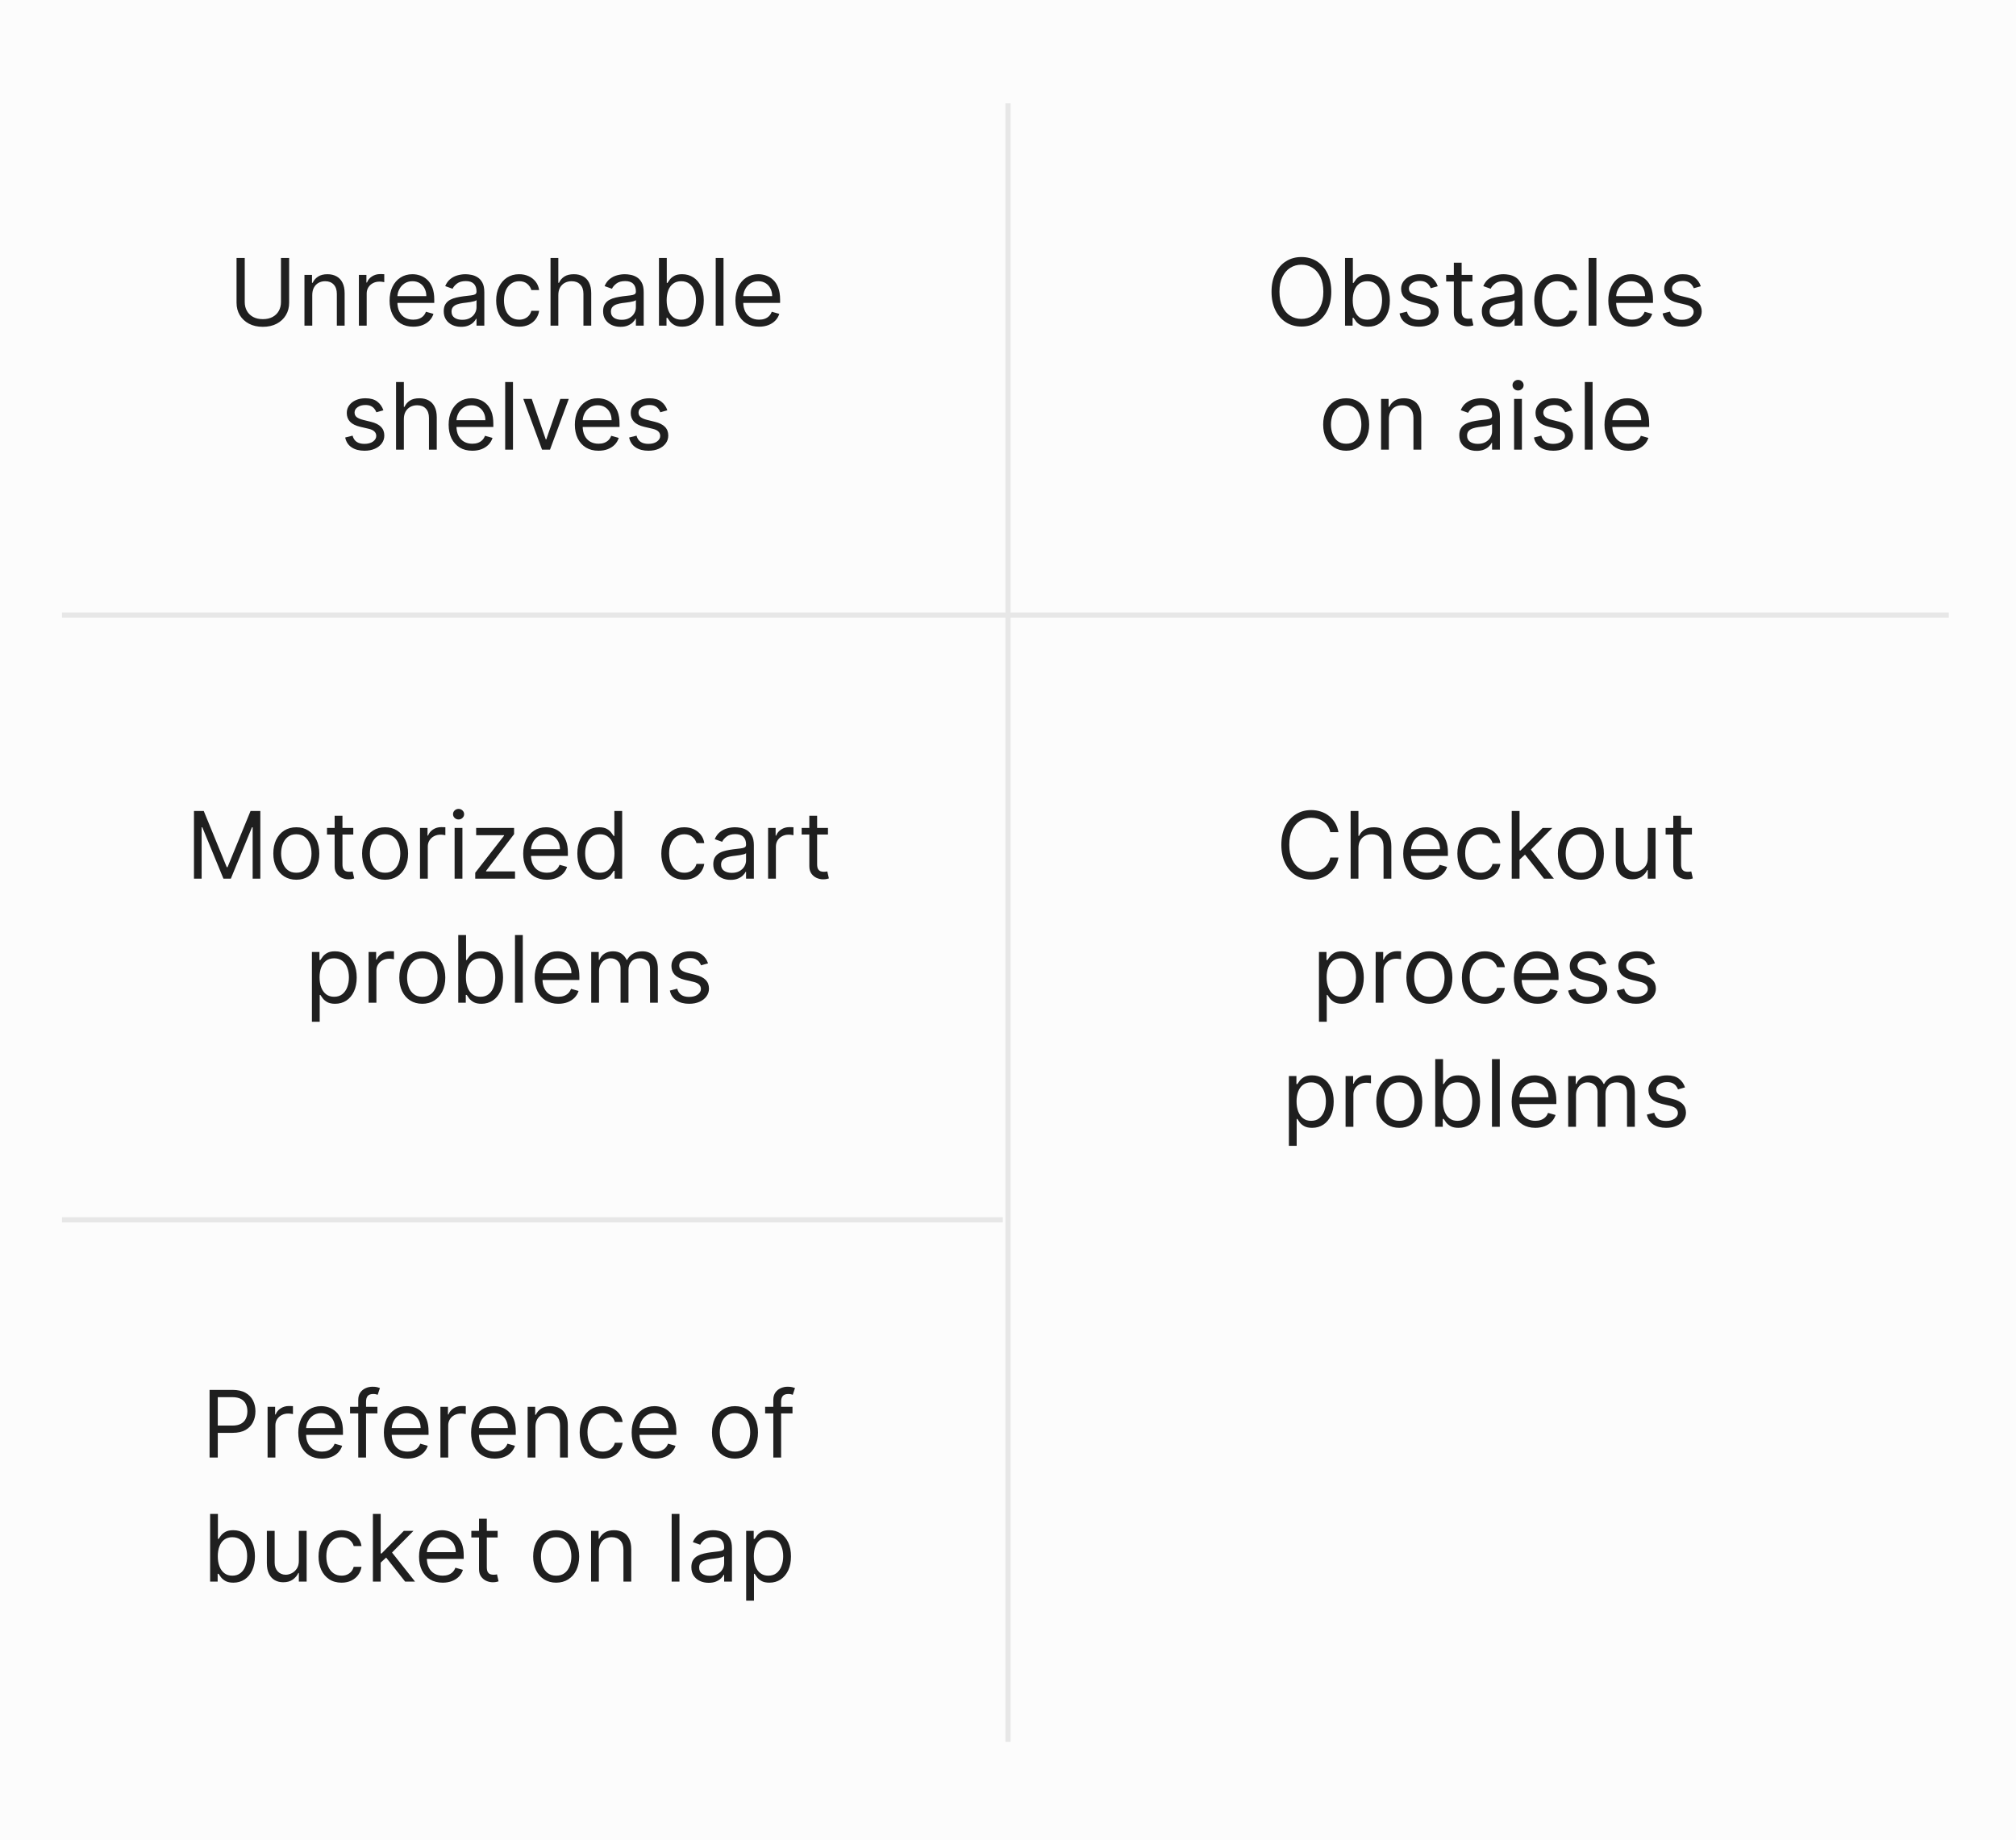 <svg width="390" height="356" viewBox="0 0 390 356" fill="none" xmlns="http://www.w3.org/2000/svg">
<rect width="390" height="356" fill="#FCFCFC"/>
<path d="M195 20L195 337" stroke="#E7E7E7"/>
<path d="M377 119L12 119" stroke="#E7E7E7"/>
<path d="M194 236H12" stroke="#E7E7E7"/>
<path d="M54.352 49.909H55.937V58.577C55.937 59.472 55.726 60.271 55.304 60.974C54.887 61.673 54.297 62.224 53.534 62.629C52.771 63.03 51.876 63.23 50.849 63.23C49.822 63.23 48.927 63.03 48.164 62.629C47.402 62.224 46.809 61.673 46.387 60.974C45.97 60.271 45.761 59.472 45.761 58.577V49.909H47.346V58.449C47.346 59.088 47.487 59.657 47.768 60.156C48.049 60.65 48.45 61.04 48.97 61.325C49.494 61.606 50.12 61.747 50.849 61.747C51.578 61.747 52.204 61.606 52.728 61.325C53.252 61.04 53.653 60.65 53.93 60.156C54.211 59.657 54.352 59.088 54.352 58.449V49.909ZM60.407 57.094V63H58.898V53.182H60.356V54.716H60.483C60.714 54.217 61.063 53.817 61.532 53.514C62.001 53.207 62.606 53.054 63.347 53.054C64.012 53.054 64.594 53.19 65.092 53.463C65.591 53.731 65.978 54.141 66.255 54.69C66.532 55.236 66.671 55.926 66.671 56.761V63H65.162V56.864C65.162 56.092 64.962 55.492 64.562 55.061C64.161 54.626 63.611 54.409 62.913 54.409C62.431 54.409 62.001 54.514 61.621 54.722C61.246 54.931 60.95 55.236 60.733 55.636C60.515 56.037 60.407 56.523 60.407 57.094ZM69.428 63V53.182H70.885V54.665H70.987C71.166 54.179 71.49 53.785 71.959 53.482C72.428 53.18 72.956 53.028 73.544 53.028C73.655 53.028 73.793 53.031 73.96 53.035C74.126 53.039 74.251 53.045 74.337 53.054V54.588C74.285 54.575 74.168 54.556 73.985 54.531C73.806 54.501 73.617 54.486 73.416 54.486C72.939 54.486 72.513 54.586 72.138 54.786C71.767 54.982 71.473 55.255 71.256 55.604C71.043 55.95 70.936 56.344 70.936 56.787V63H69.428ZM79.942 63.205C78.996 63.205 78.18 62.996 77.494 62.578C76.812 62.156 76.286 61.568 75.915 60.814C75.549 60.055 75.366 59.173 75.366 58.168C75.366 57.162 75.549 56.276 75.915 55.508C76.286 54.737 76.802 54.136 77.462 53.706C78.127 53.271 78.903 53.054 79.789 53.054C80.3 53.054 80.805 53.139 81.304 53.31C81.803 53.48 82.256 53.757 82.665 54.141C83.075 54.52 83.401 55.023 83.644 55.649C83.886 56.276 84.008 57.047 84.008 57.963V58.602H76.44V57.298H82.474C82.474 56.744 82.363 56.25 82.141 55.815C81.924 55.381 81.613 55.038 81.208 54.786C80.808 54.535 80.335 54.409 79.789 54.409C79.188 54.409 78.668 54.558 78.229 54.856C77.795 55.151 77.46 55.534 77.226 56.007C76.992 56.48 76.874 56.987 76.874 57.528V58.398C76.874 59.139 77.002 59.768 77.258 60.283C77.518 60.795 77.878 61.185 78.338 61.453C78.798 61.717 79.333 61.849 79.942 61.849C80.339 61.849 80.697 61.794 81.016 61.683C81.34 61.568 81.619 61.398 81.854 61.172C82.088 60.942 82.269 60.656 82.397 60.315L83.854 60.724C83.701 61.219 83.443 61.653 83.081 62.028C82.719 62.399 82.271 62.689 81.739 62.898C81.206 63.102 80.607 63.205 79.942 63.205ZM89.192 63.23C88.57 63.23 88.005 63.113 87.498 62.879C86.991 62.64 86.588 62.297 86.29 61.849C85.992 61.398 85.842 60.852 85.842 60.213C85.842 59.651 85.953 59.195 86.175 58.845C86.396 58.492 86.692 58.215 87.063 58.014C87.434 57.814 87.843 57.665 88.29 57.567C88.742 57.465 89.196 57.383 89.652 57.324C90.249 57.247 90.732 57.19 91.103 57.151C91.478 57.109 91.751 57.038 91.921 56.94C92.096 56.842 92.183 56.672 92.183 56.429V56.378C92.183 55.747 92.011 55.257 91.665 54.908C91.325 54.558 90.807 54.383 90.112 54.383C89.392 54.383 88.827 54.541 88.418 54.856C88.009 55.172 87.722 55.508 87.555 55.867L86.124 55.355C86.379 54.758 86.72 54.294 87.146 53.962C87.577 53.625 88.046 53.391 88.553 53.258C89.064 53.122 89.567 53.054 90.061 53.054C90.376 53.054 90.739 53.092 91.148 53.169C91.561 53.242 91.96 53.393 92.343 53.623C92.731 53.853 93.053 54.2 93.308 54.665C93.564 55.129 93.692 55.751 93.692 56.531V63H92.183V61.67H92.106C92.004 61.883 91.834 62.111 91.595 62.354C91.356 62.597 91.039 62.804 90.643 62.974C90.246 63.145 89.763 63.23 89.192 63.23ZM89.422 61.875C90.019 61.875 90.521 61.758 90.93 61.523C91.344 61.289 91.655 60.986 91.864 60.616C92.077 60.245 92.183 59.855 92.183 59.446V58.065C92.119 58.142 91.979 58.212 91.761 58.276C91.548 58.336 91.301 58.389 91.02 58.436C90.743 58.479 90.472 58.517 90.208 58.551C89.948 58.581 89.737 58.606 89.575 58.628C89.183 58.679 88.817 58.762 88.476 58.877C88.139 58.988 87.867 59.156 87.658 59.382C87.453 59.604 87.351 59.906 87.351 60.29C87.351 60.814 87.545 61.21 87.933 61.479C88.325 61.743 88.821 61.875 89.422 61.875ZM100.434 63.205C99.513 63.205 98.721 62.987 98.056 62.553C97.391 62.118 96.88 61.519 96.522 60.756C96.164 59.994 95.985 59.122 95.985 58.142C95.985 57.145 96.168 56.265 96.535 55.502C96.905 54.735 97.421 54.136 98.082 53.706C98.746 53.271 99.522 53.054 100.408 53.054C101.099 53.054 101.721 53.182 102.275 53.438C102.829 53.693 103.282 54.051 103.636 54.511C103.99 54.972 104.209 55.508 104.295 56.122H102.786C102.671 55.675 102.415 55.278 102.019 54.933C101.627 54.584 101.099 54.409 100.434 54.409C99.846 54.409 99.33 54.562 98.887 54.869C98.448 55.172 98.105 55.6 97.858 56.154C97.615 56.704 97.493 57.349 97.493 58.091C97.493 58.849 97.613 59.51 97.851 60.072C98.094 60.635 98.435 61.072 98.874 61.383C99.317 61.694 99.837 61.849 100.434 61.849C100.826 61.849 101.182 61.781 101.501 61.645C101.821 61.508 102.091 61.312 102.313 61.057C102.535 60.801 102.692 60.494 102.786 60.136H104.295C104.209 60.716 103.998 61.238 103.662 61.702C103.329 62.163 102.888 62.529 102.339 62.802C101.793 63.07 101.158 63.205 100.434 63.205ZM108.008 57.094V63H106.5V49.909H108.008V54.716H108.136C108.366 54.209 108.711 53.806 109.172 53.508C109.636 53.205 110.254 53.054 111.025 53.054C111.694 53.054 112.28 53.188 112.783 53.457C113.286 53.721 113.676 54.128 113.953 54.678C114.234 55.223 114.375 55.918 114.375 56.761V63H112.866V56.864C112.866 56.084 112.664 55.481 112.259 55.055C111.858 54.624 111.302 54.409 110.591 54.409C110.096 54.409 109.653 54.514 109.261 54.722C108.873 54.931 108.567 55.236 108.341 55.636C108.119 56.037 108.008 56.523 108.008 57.094ZM120.024 63.23C119.402 63.23 118.837 63.113 118.33 62.879C117.823 62.64 117.42 62.297 117.122 61.849C116.824 61.398 116.674 60.852 116.674 60.213C116.674 59.651 116.785 59.195 117.007 58.845C117.228 58.492 117.525 58.215 117.895 58.014C118.266 57.814 118.675 57.665 119.123 57.567C119.574 57.465 120.028 57.383 120.484 57.324C121.081 57.247 121.564 57.19 121.935 57.151C122.31 57.109 122.583 57.038 122.753 56.94C122.928 56.842 123.015 56.672 123.015 56.429V56.378C123.015 55.747 122.843 55.257 122.498 54.908C122.157 54.558 121.639 54.383 120.944 54.383C120.224 54.383 119.659 54.541 119.25 54.856C118.841 55.172 118.554 55.508 118.387 55.867L116.956 55.355C117.211 54.758 117.552 54.294 117.978 53.962C118.409 53.625 118.877 53.391 119.385 53.258C119.896 53.122 120.399 53.054 120.893 53.054C121.208 53.054 121.571 53.092 121.98 53.169C122.393 53.242 122.792 53.393 123.175 53.623C123.563 53.853 123.885 54.2 124.14 54.665C124.396 55.129 124.524 55.751 124.524 56.531V63H123.015V61.67H122.939C122.836 61.883 122.666 62.111 122.427 62.354C122.189 62.597 121.871 62.804 121.475 62.974C121.078 63.145 120.595 63.23 120.024 63.23ZM120.254 61.875C120.85 61.875 121.353 61.758 121.762 61.523C122.176 61.289 122.487 60.986 122.696 60.616C122.909 60.245 123.015 59.855 123.015 59.446V58.065C122.951 58.142 122.811 58.212 122.593 58.276C122.38 58.336 122.133 58.389 121.852 58.436C121.575 58.479 121.304 58.517 121.04 58.551C120.78 58.581 120.569 58.606 120.407 58.628C120.015 58.679 119.649 58.762 119.308 58.877C118.971 58.988 118.699 59.156 118.49 59.382C118.285 59.604 118.183 59.906 118.183 60.29C118.183 60.814 118.377 61.21 118.765 61.479C119.157 61.743 119.653 61.875 120.254 61.875ZM127.482 63V49.909H128.99V54.742H129.118C129.229 54.571 129.382 54.354 129.578 54.09C129.779 53.821 130.064 53.582 130.435 53.374C130.81 53.16 131.317 53.054 131.956 53.054C132.783 53.054 133.512 53.261 134.142 53.674C134.773 54.087 135.265 54.673 135.619 55.432C135.972 56.19 136.149 57.085 136.149 58.117C136.149 59.156 135.972 60.057 135.619 60.82C135.265 61.579 134.775 62.167 134.149 62.584C133.522 62.998 132.8 63.205 131.982 63.205C131.351 63.205 130.846 63.1 130.467 62.891C130.088 62.678 129.796 62.438 129.591 62.169C129.387 61.896 129.229 61.67 129.118 61.492H128.939V63H127.482ZM128.965 58.091C128.965 58.832 129.073 59.486 129.291 60.053C129.508 60.616 129.825 61.057 130.243 61.376C130.661 61.692 131.172 61.849 131.777 61.849C132.408 61.849 132.934 61.683 133.356 61.351C133.782 61.014 134.102 60.562 134.315 59.996C134.532 59.425 134.641 58.79 134.641 58.091C134.641 57.401 134.534 56.778 134.321 56.224C134.112 55.666 133.795 55.225 133.369 54.901C132.947 54.573 132.416 54.409 131.777 54.409C131.164 54.409 130.648 54.565 130.23 54.876C129.813 55.182 129.497 55.613 129.284 56.167C129.071 56.717 128.965 57.358 128.965 58.091ZM139.965 49.909V63H138.457V49.909H139.965ZM146.845 63.205C145.899 63.205 145.083 62.996 144.397 62.578C143.715 62.156 143.189 61.568 142.818 60.814C142.451 60.055 142.268 59.173 142.268 58.168C142.268 57.162 142.451 56.276 142.818 55.508C143.189 54.737 143.704 54.136 144.365 53.706C145.029 53.271 145.805 53.054 146.691 53.054C147.203 53.054 147.708 53.139 148.206 53.31C148.705 53.48 149.159 53.757 149.568 54.141C149.977 54.52 150.303 55.023 150.546 55.649C150.789 56.276 150.91 57.047 150.91 57.963V58.602H143.342V57.298H149.376C149.376 56.744 149.265 56.25 149.044 55.815C148.826 55.381 148.515 55.038 148.11 54.786C147.71 54.535 147.237 54.409 146.691 54.409C146.091 54.409 145.571 54.558 145.132 54.856C144.697 55.151 144.363 55.534 144.128 56.007C143.894 56.48 143.777 56.987 143.777 57.528V58.398C143.777 59.139 143.904 59.768 144.16 60.283C144.42 60.795 144.78 61.185 145.24 61.453C145.701 61.717 146.235 61.849 146.845 61.849C147.241 61.849 147.599 61.794 147.919 61.683C148.243 61.568 148.522 61.398 148.756 61.172C148.99 60.942 149.172 60.656 149.299 60.315L150.757 60.724C150.603 61.219 150.346 61.653 149.983 62.028C149.621 62.399 149.174 62.689 148.641 62.898C148.108 63.102 147.51 63.205 146.845 63.205ZM74.167 79.381L72.812 79.764C72.727 79.538 72.601 79.319 72.435 79.106C72.273 78.888 72.052 78.71 71.77 78.569C71.489 78.428 71.129 78.358 70.69 78.358C70.089 78.358 69.588 78.496 69.188 78.773C68.791 79.046 68.593 79.394 68.593 79.815C68.593 80.19 68.73 80.487 69.002 80.704C69.275 80.921 69.701 81.102 70.281 81.247L71.738 81.605C72.616 81.818 73.27 82.144 73.701 82.583C74.131 83.018 74.346 83.578 74.346 84.264C74.346 84.827 74.184 85.329 73.86 85.773C73.541 86.216 73.093 86.565 72.518 86.821C71.943 87.077 71.274 87.204 70.511 87.204C69.51 87.204 68.681 86.987 68.025 86.553C67.368 86.118 66.953 85.483 66.778 84.648L68.21 84.29C68.346 84.818 68.604 85.215 68.983 85.479C69.367 85.743 69.868 85.875 70.485 85.875C71.189 85.875 71.747 85.726 72.16 85.428C72.578 85.125 72.787 84.763 72.787 84.341C72.787 84 72.667 83.715 72.429 83.484C72.19 83.25 71.823 83.075 71.329 82.96L69.693 82.577C68.794 82.364 68.133 82.033 67.711 81.586C67.294 81.134 67.085 80.57 67.085 79.892C67.085 79.338 67.24 78.848 67.552 78.422C67.867 77.996 68.295 77.661 68.836 77.418C69.382 77.175 70 77.054 70.69 77.054C71.662 77.054 72.424 77.267 72.978 77.693C73.537 78.119 73.933 78.682 74.167 79.381ZM78.126 81.094V87H76.617V73.909H78.126V78.716H78.253C78.484 78.209 78.829 77.806 79.289 77.508C79.753 77.205 80.371 77.054 81.143 77.054C81.812 77.054 82.397 77.188 82.9 77.457C83.403 77.721 83.793 78.128 84.07 78.678C84.351 79.223 84.492 79.918 84.492 80.761V87H82.984V80.864C82.984 80.084 82.781 79.481 82.376 79.055C81.976 78.624 81.42 78.409 80.708 78.409C80.214 78.409 79.77 78.513 79.378 78.722C78.991 78.931 78.684 79.236 78.458 79.636C78.236 80.037 78.126 80.523 78.126 81.094ZM91.368 87.204C90.422 87.204 89.606 86.996 88.92 86.578C88.238 86.156 87.712 85.568 87.341 84.814C86.975 84.055 86.791 83.173 86.791 82.168C86.791 81.162 86.975 80.276 87.341 79.508C87.712 78.737 88.228 78.136 88.888 77.706C89.553 77.271 90.329 77.054 91.215 77.054C91.726 77.054 92.231 77.139 92.73 77.31C93.228 77.48 93.682 77.757 94.091 78.141C94.5 78.52 94.826 79.023 95.069 79.649C95.312 80.276 95.434 81.047 95.434 81.963V82.602H87.865V81.298H93.9C93.9 80.744 93.789 80.25 93.567 79.815C93.35 79.381 93.039 79.038 92.634 78.786C92.233 78.535 91.76 78.409 91.215 78.409C90.614 78.409 90.094 78.558 89.655 78.856C89.221 79.151 88.886 79.534 88.652 80.007C88.417 80.48 88.3 80.987 88.3 81.528V82.398C88.3 83.139 88.428 83.768 88.684 84.283C88.944 84.795 89.304 85.185 89.764 85.453C90.224 85.717 90.759 85.849 91.368 85.849C91.765 85.849 92.123 85.794 92.442 85.683C92.766 85.568 93.045 85.398 93.279 85.172C93.514 84.942 93.695 84.656 93.823 84.315L95.28 84.724C95.127 85.219 94.869 85.653 94.507 86.028C94.144 86.399 93.697 86.689 93.164 86.898C92.632 87.102 92.033 87.204 91.368 87.204ZM99.237 73.909V87H97.728V73.909H99.237ZM110.028 77.182L106.398 87H104.863L101.233 77.182H102.869L105.579 85.006H105.682L108.392 77.182H110.028ZM115.784 87.204C114.838 87.204 114.022 86.996 113.336 86.578C112.654 86.156 112.128 85.568 111.757 84.814C111.391 84.055 111.208 83.173 111.208 82.168C111.208 81.162 111.391 80.276 111.757 79.508C112.128 78.737 112.644 78.136 113.304 77.706C113.969 77.271 114.744 77.054 115.631 77.054C116.142 77.054 116.647 77.139 117.146 77.31C117.644 77.48 118.098 77.757 118.507 78.141C118.916 78.52 119.242 79.023 119.485 79.649C119.728 80.276 119.85 81.047 119.85 81.963V82.602H112.281V81.298H118.316C118.316 80.744 118.205 80.25 117.983 79.815C117.766 79.381 117.455 79.038 117.05 78.786C116.649 78.535 116.176 78.409 115.631 78.409C115.03 78.409 114.51 78.558 114.071 78.856C113.637 79.151 113.302 79.534 113.068 80.007C112.833 80.48 112.716 80.987 112.716 81.528V82.398C112.716 83.139 112.844 83.768 113.1 84.283C113.36 84.795 113.72 85.185 114.18 85.453C114.64 85.717 115.175 85.849 115.784 85.849C116.181 85.849 116.539 85.794 116.858 85.683C117.182 85.568 117.461 85.398 117.695 85.172C117.93 84.942 118.111 84.656 118.239 84.315L119.696 84.724C119.543 85.219 119.285 85.653 118.923 86.028C118.561 86.399 118.113 86.689 117.58 86.898C117.048 87.102 116.449 87.204 115.784 87.204ZM129.099 79.381L127.744 79.764C127.659 79.538 127.533 79.319 127.367 79.106C127.205 78.888 126.983 78.71 126.702 78.569C126.421 78.428 126.061 78.358 125.622 78.358C125.021 78.358 124.52 78.496 124.119 78.773C123.723 79.046 123.525 79.394 123.525 79.815C123.525 80.19 123.661 80.487 123.934 80.704C124.207 80.921 124.633 81.102 125.213 81.247L126.67 81.605C127.548 81.818 128.202 82.144 128.632 82.583C129.063 83.018 129.278 83.578 129.278 84.264C129.278 84.827 129.116 85.329 128.792 85.773C128.472 86.216 128.025 86.565 127.45 86.821C126.874 87.077 126.205 87.204 125.443 87.204C124.441 87.204 123.612 86.987 122.956 86.553C122.3 86.118 121.884 85.483 121.71 84.648L123.142 84.29C123.278 84.818 123.536 85.215 123.915 85.479C124.298 85.743 124.799 85.875 125.417 85.875C126.12 85.875 126.678 85.726 127.092 85.428C127.509 85.125 127.718 84.763 127.718 84.341C127.718 84 127.599 83.715 127.36 83.484C127.122 83.25 126.755 83.075 126.261 82.96L124.624 82.577C123.725 82.364 123.065 82.033 122.643 81.586C122.225 81.134 122.017 80.57 122.017 79.892C122.017 79.338 122.172 78.848 122.483 78.422C122.798 77.996 123.227 77.661 123.768 77.418C124.313 77.175 124.931 77.054 125.622 77.054C126.593 77.054 127.356 77.267 127.91 77.693C128.468 78.119 128.865 78.682 129.099 79.381Z" fill="#1F1F1F"/>
<path d="M257.539 56.455C257.539 57.835 257.29 59.028 256.791 60.034C256.292 61.04 255.608 61.815 254.739 62.361C253.87 62.906 252.877 63.179 251.76 63.179C250.644 63.179 249.651 62.906 248.782 62.361C247.912 61.815 247.229 61.04 246.73 60.034C246.231 59.028 245.982 57.835 245.982 56.455C245.982 55.074 246.231 53.881 246.73 52.875C247.229 51.869 247.912 51.094 248.782 50.548C249.651 50.003 250.644 49.73 251.76 49.73C252.877 49.73 253.87 50.003 254.739 50.548C255.608 51.094 256.292 51.869 256.791 52.875C257.29 53.881 257.539 55.074 257.539 56.455ZM256.005 56.455C256.005 55.321 255.815 54.364 255.436 53.584C255.061 52.805 254.552 52.215 253.908 51.814C253.269 51.413 252.553 51.213 251.76 51.213C250.968 51.213 250.25 51.413 249.606 51.814C248.967 52.215 248.458 52.805 248.079 53.584C247.704 54.364 247.516 55.321 247.516 56.455C247.516 57.588 247.704 58.545 248.079 59.325C248.458 60.104 248.967 60.695 249.606 61.095C250.25 61.496 250.968 61.696 251.76 61.696C252.553 61.696 253.269 61.496 253.908 61.095C254.552 60.695 255.061 60.104 255.436 59.325C255.815 58.545 256.005 57.588 256.005 56.455ZM260.204 63V49.909H261.713V54.742H261.841C261.952 54.571 262.105 54.354 262.301 54.09C262.501 53.821 262.787 53.582 263.157 53.374C263.532 53.16 264.04 53.054 264.679 53.054C265.506 53.054 266.234 53.261 266.865 53.674C267.496 54.087 267.988 54.673 268.341 55.432C268.695 56.19 268.872 57.085 268.872 58.117C268.872 59.156 268.695 60.057 268.341 60.82C267.988 61.579 267.498 62.167 266.871 62.584C266.245 62.998 265.523 63.205 264.704 63.205C264.074 63.205 263.569 63.1 263.189 62.891C262.81 62.678 262.518 62.438 262.314 62.169C262.109 61.896 261.952 61.67 261.841 61.492H261.662V63H260.204ZM261.687 58.091C261.687 58.832 261.796 59.486 262.013 60.053C262.231 60.616 262.548 61.057 262.966 61.376C263.383 61.692 263.895 61.849 264.5 61.849C265.131 61.849 265.657 61.683 266.079 61.351C266.505 61.014 266.824 60.562 267.037 59.996C267.255 59.425 267.363 58.79 267.363 58.091C267.363 57.401 267.257 56.778 267.044 56.224C266.835 55.666 266.518 55.225 266.091 54.901C265.67 54.573 265.139 54.409 264.5 54.409C263.886 54.409 263.371 54.565 262.953 54.876C262.535 55.182 262.22 55.613 262.007 56.167C261.794 56.717 261.687 57.358 261.687 58.091ZM278.134 55.381L276.779 55.764C276.694 55.538 276.568 55.319 276.402 55.106C276.24 54.889 276.018 54.709 275.737 54.569C275.456 54.428 275.096 54.358 274.657 54.358C274.056 54.358 273.555 54.496 273.155 54.773C272.758 55.046 272.56 55.394 272.56 55.815C272.56 56.19 272.697 56.486 272.969 56.704C273.242 56.921 273.668 57.102 274.248 57.247L275.705 57.605C276.583 57.818 277.237 58.144 277.667 58.583C278.098 59.018 278.313 59.578 278.313 60.264C278.313 60.827 278.151 61.33 277.827 61.773C277.508 62.216 277.06 62.565 276.485 62.821C275.91 63.077 275.241 63.205 274.478 63.205C273.476 63.205 272.648 62.987 271.991 62.553C271.335 62.118 270.92 61.483 270.745 60.648L272.177 60.29C272.313 60.818 272.571 61.215 272.95 61.479C273.334 61.743 273.834 61.875 274.452 61.875C275.155 61.875 275.714 61.726 276.127 61.428C276.545 61.125 276.753 60.763 276.753 60.341C276.753 60 276.634 59.715 276.395 59.484C276.157 59.25 275.79 59.075 275.296 58.96L273.66 58.577C272.76 58.364 272.1 58.033 271.678 57.586C271.26 57.134 271.052 56.57 271.052 55.892C271.052 55.338 271.207 54.848 271.518 54.422C271.834 53.996 272.262 53.661 272.803 53.418C273.349 53.175 273.966 53.054 274.657 53.054C275.628 53.054 276.391 53.267 276.945 53.693C277.503 54.119 277.9 54.682 278.134 55.381ZM284.854 53.182V54.46H279.766V53.182H284.854ZM281.249 50.83H282.757V60.188C282.757 60.614 282.819 60.933 282.942 61.146C283.07 61.355 283.232 61.496 283.428 61.568C283.629 61.636 283.839 61.67 284.061 61.67C284.227 61.67 284.364 61.662 284.47 61.645C284.577 61.624 284.662 61.606 284.726 61.594L285.033 62.949C284.93 62.987 284.788 63.026 284.604 63.064C284.421 63.106 284.189 63.128 283.908 63.128C283.482 63.128 283.064 63.036 282.655 62.853C282.25 62.67 281.913 62.391 281.645 62.016C281.381 61.641 281.249 61.168 281.249 60.597V50.83ZM290.012 63.23C289.39 63.23 288.825 63.113 288.318 62.879C287.811 62.64 287.408 62.297 287.11 61.849C286.812 61.398 286.663 60.852 286.663 60.213C286.663 59.651 286.773 59.195 286.995 58.845C287.217 58.492 287.513 58.215 287.884 58.014C288.254 57.814 288.663 57.665 289.111 57.567C289.563 57.465 290.016 57.383 290.472 57.324C291.069 57.247 291.553 57.19 291.923 57.151C292.298 57.109 292.571 57.038 292.741 56.94C292.916 56.842 293.004 56.672 293.004 56.429V56.378C293.004 55.747 292.831 55.257 292.486 54.908C292.145 54.558 291.627 54.383 290.933 54.383C290.212 54.383 289.648 54.541 289.239 54.856C288.83 55.172 288.542 55.508 288.376 55.867L286.944 55.355C287.2 54.758 287.54 54.294 287.967 53.962C288.397 53.625 288.866 53.391 289.373 53.258C289.884 53.122 290.387 53.054 290.881 53.054C291.197 53.054 291.559 53.092 291.968 53.169C292.381 53.242 292.78 53.393 293.163 53.623C293.551 53.853 293.873 54.2 294.129 54.665C294.384 55.129 294.512 55.751 294.512 56.531V63H293.004V61.67H292.927C292.825 61.883 292.654 62.111 292.415 62.354C292.177 62.597 291.859 62.804 291.463 62.974C291.067 63.145 290.583 63.23 290.012 63.23ZM290.242 61.875C290.839 61.875 291.342 61.758 291.751 61.523C292.164 61.289 292.475 60.986 292.684 60.616C292.897 60.245 293.004 59.855 293.004 59.446V58.065C292.94 58.142 292.799 58.212 292.582 58.276C292.369 58.336 292.121 58.389 291.84 58.436C291.563 58.479 291.293 58.517 291.028 58.551C290.768 58.581 290.558 58.606 290.396 58.628C290.004 58.679 289.637 58.762 289.296 58.877C288.96 58.988 288.687 59.156 288.478 59.382C288.273 59.604 288.171 59.906 288.171 60.29C288.171 60.814 288.365 61.21 288.753 61.479C289.145 61.743 289.641 61.875 290.242 61.875ZM301.254 63.205C300.334 63.205 299.541 62.987 298.876 62.553C298.211 62.118 297.7 61.519 297.342 60.756C296.984 59.994 296.805 59.122 296.805 58.142C296.805 57.145 296.988 56.265 297.355 55.502C297.726 54.735 298.241 54.136 298.902 53.706C299.567 53.271 300.342 53.054 301.229 53.054C301.919 53.054 302.541 53.182 303.095 53.438C303.649 53.693 304.103 54.051 304.456 54.511C304.81 54.972 305.03 55.508 305.115 56.122H303.606C303.491 55.675 303.236 55.278 302.839 54.933C302.447 54.584 301.919 54.409 301.254 54.409C300.666 54.409 300.15 54.562 299.707 54.869C299.268 55.172 298.925 55.6 298.678 56.154C298.435 56.704 298.314 57.349 298.314 58.091C298.314 58.849 298.433 59.51 298.672 60.072C298.915 60.635 299.256 61.072 299.694 61.383C300.138 61.694 300.657 61.849 301.254 61.849C301.646 61.849 302.002 61.781 302.322 61.645C302.641 61.508 302.912 61.312 303.133 61.057C303.355 60.801 303.513 60.494 303.606 60.136H305.115C305.03 60.716 304.819 61.238 304.482 61.702C304.15 62.163 303.709 62.529 303.159 62.802C302.613 63.07 301.979 63.205 301.254 63.205ZM308.829 49.909V63H307.32V49.909H308.829ZM315.708 63.205C314.762 63.205 313.946 62.996 313.26 62.578C312.578 62.156 312.052 61.568 311.681 60.814C311.315 60.055 311.131 59.173 311.131 58.168C311.131 57.162 311.315 56.276 311.681 55.508C312.052 54.737 312.567 54.136 313.228 53.706C313.893 53.271 314.668 53.054 315.555 53.054C316.066 53.054 316.571 53.139 317.07 53.31C317.568 53.48 318.022 53.757 318.431 54.141C318.84 54.52 319.166 55.023 319.409 55.649C319.652 56.276 319.773 57.047 319.773 57.963V58.602H312.205V57.298H318.239C318.239 56.744 318.129 56.25 317.907 55.815C317.69 55.381 317.379 55.038 316.974 54.786C316.573 54.535 316.1 54.409 315.555 54.409C314.954 54.409 314.434 54.558 313.995 54.856C313.56 55.151 313.226 55.534 312.991 56.007C312.757 56.48 312.64 56.987 312.64 57.528V58.398C312.64 59.139 312.768 59.768 313.023 60.283C313.283 60.795 313.643 61.185 314.104 61.453C314.564 61.717 315.099 61.849 315.708 61.849C316.104 61.849 316.462 61.794 316.782 61.683C317.106 61.568 317.385 61.398 317.619 61.172C317.854 60.942 318.035 60.656 318.163 60.315L319.62 60.724C319.467 61.219 319.209 61.653 318.847 62.028C318.484 62.399 318.037 62.689 317.504 62.898C316.972 63.102 316.373 63.205 315.708 63.205ZM329.023 55.381L327.668 55.764C327.582 55.538 327.457 55.319 327.29 55.106C327.129 54.889 326.907 54.709 326.626 54.569C326.344 54.428 325.984 54.358 325.545 54.358C324.945 54.358 324.444 54.496 324.043 54.773C323.647 55.046 323.449 55.394 323.449 55.815C323.449 56.19 323.585 56.486 323.858 56.704C324.131 56.921 324.557 57.102 325.136 57.247L326.594 57.605C327.472 57.818 328.126 58.144 328.556 58.583C328.987 59.018 329.202 59.578 329.202 60.264C329.202 60.827 329.04 61.33 328.716 61.773C328.396 62.216 327.949 62.565 327.374 62.821C326.798 63.077 326.129 63.205 325.366 63.205C324.365 63.205 323.536 62.987 322.88 62.553C322.224 62.118 321.808 61.483 321.634 60.648L323.065 60.29C323.202 60.818 323.46 61.215 323.839 61.479C324.222 61.743 324.723 61.875 325.341 61.875C326.044 61.875 326.602 61.726 327.016 61.428C327.433 61.125 327.642 60.763 327.642 60.341C327.642 60 327.523 59.715 327.284 59.484C327.045 59.25 326.679 59.075 326.185 58.96L324.548 58.577C323.649 58.364 322.989 58.033 322.567 57.586C322.149 57.134 321.94 56.57 321.94 55.892C321.94 55.338 322.096 54.848 322.407 54.422C322.722 53.996 323.151 53.661 323.692 53.418C324.237 53.175 324.855 53.054 325.545 53.054C326.517 53.054 327.28 53.267 327.834 53.693C328.392 54.119 328.788 54.682 329.023 55.381ZM260.42 87.204C259.534 87.204 258.756 86.994 258.087 86.572C257.422 86.15 256.902 85.56 256.527 84.801C256.157 84.043 255.971 83.156 255.971 82.142C255.971 81.119 256.157 80.227 256.527 79.464C256.902 78.701 257.422 78.109 258.087 77.687C258.756 77.265 259.534 77.054 260.42 77.054C261.306 77.054 262.082 77.265 262.747 77.687C263.416 78.109 263.936 78.701 264.306 79.464C264.681 80.227 264.869 81.119 264.869 82.142C264.869 83.156 264.681 84.043 264.306 84.801C263.936 85.56 263.416 86.15 262.747 86.572C262.082 86.994 261.306 87.204 260.42 87.204ZM260.42 85.849C261.093 85.849 261.647 85.677 262.082 85.332C262.517 84.987 262.838 84.533 263.047 83.97C263.256 83.408 263.36 82.798 263.36 82.142C263.36 81.486 263.256 80.874 263.047 80.308C262.838 79.741 262.517 79.283 262.082 78.933C261.647 78.584 261.093 78.409 260.42 78.409C259.747 78.409 259.193 78.584 258.758 78.933C258.324 79.283 258.002 79.741 257.793 80.308C257.584 80.874 257.48 81.486 257.48 82.142C257.48 82.798 257.584 83.408 257.793 83.97C258.002 84.533 258.324 84.987 258.758 85.332C259.193 85.677 259.747 85.849 260.42 85.849ZM268.68 81.094V87H267.172V77.182H268.629V78.716H268.757C268.987 78.217 269.336 77.817 269.805 77.514C270.274 77.207 270.879 77.054 271.621 77.054C272.285 77.054 272.867 77.19 273.366 77.463C273.864 77.731 274.252 78.141 274.529 78.69C274.806 79.236 274.944 79.926 274.944 80.761V87H273.436V80.864C273.436 80.092 273.236 79.492 272.835 79.061C272.434 78.626 271.885 78.409 271.186 78.409C270.704 78.409 270.274 78.513 269.895 78.722C269.52 78.931 269.224 79.236 269.006 79.636C268.789 80.037 268.68 80.523 268.68 81.094ZM285.653 87.23C285.031 87.23 284.466 87.113 283.959 86.879C283.452 86.64 283.049 86.297 282.751 85.849C282.452 85.398 282.303 84.852 282.303 84.213C282.303 83.651 282.414 83.195 282.636 82.845C282.857 82.492 283.153 82.215 283.524 82.014C283.895 81.814 284.304 81.665 284.751 81.567C285.203 81.465 285.657 81.383 286.113 81.324C286.71 81.247 287.193 81.19 287.564 81.151C287.939 81.109 288.212 81.038 288.382 80.94C288.557 80.842 288.644 80.672 288.644 80.429V80.378C288.644 79.747 288.472 79.257 288.126 78.908C287.786 78.558 287.268 78.383 286.573 78.383C285.853 78.383 285.288 78.541 284.879 78.856C284.47 79.172 284.183 79.508 284.016 79.867L282.585 79.355C282.84 78.758 283.181 78.294 283.607 77.962C284.038 77.625 284.506 77.391 285.013 77.258C285.525 77.122 286.028 77.054 286.522 77.054C286.837 77.054 287.2 77.092 287.609 77.169C288.022 77.242 288.42 77.393 288.804 77.623C289.192 77.853 289.513 78.2 289.769 78.665C290.025 79.129 290.153 79.751 290.153 80.531V87H288.644V85.671H288.567C288.465 85.883 288.295 86.112 288.056 86.354C287.817 86.597 287.5 86.804 287.104 86.974C286.707 87.145 286.224 87.23 285.653 87.23ZM285.883 85.875C286.479 85.875 286.982 85.758 287.391 85.523C287.805 85.289 288.116 84.987 288.325 84.616C288.538 84.245 288.644 83.855 288.644 83.446V82.065C288.58 82.142 288.44 82.212 288.222 82.276C288.009 82.336 287.762 82.389 287.481 82.436C287.204 82.479 286.933 82.517 286.669 82.551C286.409 82.581 286.198 82.606 286.036 82.628C285.644 82.679 285.278 82.762 284.937 82.877C284.6 82.988 284.327 83.156 284.119 83.382C283.914 83.604 283.812 83.906 283.812 84.29C283.812 84.814 284.006 85.21 284.393 85.479C284.786 85.743 285.282 85.875 285.883 85.875ZM292.906 87V77.182H294.415V87H292.906ZM293.673 75.546C293.379 75.546 293.126 75.445 292.912 75.245C292.704 75.045 292.599 74.804 292.599 74.523C292.599 74.242 292.704 74.001 292.912 73.8C293.126 73.6 293.379 73.5 293.673 73.5C293.967 73.5 294.219 73.6 294.427 73.8C294.64 74.001 294.747 74.242 294.747 74.523C294.747 74.804 294.64 75.045 294.427 75.245C294.219 75.445 293.967 75.546 293.673 75.546ZM304.132 79.381L302.777 79.764C302.692 79.538 302.566 79.319 302.4 79.106C302.238 78.888 302.016 78.71 301.735 78.569C301.454 78.428 301.094 78.358 300.655 78.358C300.054 78.358 299.553 78.496 299.153 78.773C298.756 79.046 298.558 79.394 298.558 79.815C298.558 80.19 298.695 80.487 298.967 80.704C299.24 80.921 299.666 81.102 300.246 81.247L301.703 81.605C302.581 81.818 303.235 82.144 303.665 82.583C304.096 83.018 304.311 83.578 304.311 84.264C304.311 84.827 304.149 85.329 303.825 85.773C303.506 86.216 303.058 86.565 302.483 86.821C301.908 87.077 301.239 87.204 300.476 87.204C299.474 87.204 298.646 86.987 297.989 86.553C297.333 86.118 296.918 85.483 296.743 84.648L298.175 84.29C298.311 84.818 298.569 85.215 298.948 85.479C299.332 85.743 299.832 85.875 300.45 85.875C301.153 85.875 301.712 85.726 302.125 85.428C302.543 85.125 302.751 84.763 302.751 84.341C302.751 84 302.632 83.715 302.393 83.484C302.155 83.25 301.788 83.075 301.294 82.96L299.658 82.577C298.759 82.364 298.098 82.033 297.676 81.586C297.259 81.134 297.05 80.57 297.05 79.892C297.05 79.338 297.205 78.848 297.516 78.422C297.832 77.996 298.26 77.661 298.801 77.418C299.347 77.175 299.964 77.054 300.655 77.054C301.626 77.054 302.389 77.267 302.943 77.693C303.501 78.119 303.898 78.682 304.132 79.381ZM308.09 73.909V87H306.582V73.909H308.09ZM314.97 87.204C314.024 87.204 313.208 86.996 312.522 86.578C311.84 86.156 311.314 85.568 310.943 84.814C310.576 84.055 310.393 83.173 310.393 82.168C310.393 81.162 310.576 80.276 310.943 79.508C311.314 78.737 311.829 78.136 312.49 77.706C313.154 77.271 313.93 77.054 314.816 77.054C315.328 77.054 315.833 77.139 316.331 77.31C316.83 77.48 317.284 77.757 317.693 78.141C318.102 78.52 318.428 79.023 318.671 79.649C318.914 80.276 319.035 81.047 319.035 81.963V82.602H311.467V81.298H317.501C317.501 80.744 317.39 80.25 317.169 79.815C316.951 79.381 316.64 79.038 316.235 78.786C315.835 78.535 315.362 78.409 314.816 78.409C314.216 78.409 313.696 78.558 313.257 78.856C312.822 79.151 312.488 79.534 312.253 80.007C312.019 80.48 311.902 80.987 311.902 81.528V82.398C311.902 83.139 312.029 83.768 312.285 84.283C312.545 84.795 312.905 85.185 313.365 85.453C313.826 85.717 314.36 85.849 314.97 85.849C315.366 85.849 315.724 85.794 316.044 85.683C316.368 85.568 316.647 85.398 316.881 85.172C317.115 84.942 317.297 84.656 317.424 84.315L318.882 84.724C318.728 85.219 318.471 85.653 318.108 86.028C317.746 86.399 317.299 86.689 316.766 86.898C316.233 87.102 315.635 87.204 314.97 87.204Z" fill="#1F1F1F"/>
<path d="M37.525 156.909H39.417L43.866 167.776H44.019L48.468 156.909H50.36V170H48.877V160.054H48.749L44.658 170H43.226L39.136 160.054H39.008V170H37.525V156.909ZM57.322 170.205C56.436 170.205 55.658 169.994 54.989 169.572C54.325 169.15 53.805 168.56 53.43 167.801C53.059 167.043 52.874 166.156 52.874 165.142C52.874 164.119 53.059 163.227 53.43 162.464C53.805 161.701 54.325 161.109 54.989 160.687C55.658 160.265 56.436 160.054 57.322 160.054C58.209 160.054 58.984 160.265 59.649 160.687C60.318 161.109 60.838 161.701 61.209 162.464C61.584 163.227 61.771 164.119 61.771 165.142C61.771 166.156 61.584 167.043 61.209 167.801C60.838 168.56 60.318 169.15 59.649 169.572C58.984 169.994 58.209 170.205 57.322 170.205ZM57.322 168.849C57.996 168.849 58.55 168.677 58.984 168.332C59.419 167.987 59.741 167.533 59.95 166.97C60.158 166.408 60.263 165.798 60.263 165.142C60.263 164.486 60.158 163.874 59.95 163.308C59.741 162.741 59.419 162.283 58.984 161.933C58.55 161.584 57.996 161.409 57.322 161.409C56.649 161.409 56.095 161.584 55.66 161.933C55.226 162.283 54.904 162.741 54.695 163.308C54.486 163.874 54.382 164.486 54.382 165.142C54.382 165.798 54.486 166.408 54.695 166.97C54.904 167.533 55.226 167.987 55.66 168.332C56.095 168.677 56.649 168.849 57.322 168.849ZM68.344 160.182V161.46H63.256V160.182H68.344ZM64.739 157.83H66.247V167.188C66.247 167.614 66.309 167.933 66.433 168.146C66.561 168.355 66.722 168.496 66.918 168.568C67.119 168.636 67.33 168.67 67.551 168.67C67.718 168.67 67.854 168.662 67.96 168.645C68.067 168.624 68.152 168.607 68.216 168.594L68.523 169.949C68.421 169.987 68.278 170.026 68.095 170.064C67.911 170.107 67.679 170.128 67.398 170.128C66.972 170.128 66.554 170.036 66.145 169.853C65.74 169.67 65.404 169.391 65.135 169.016C64.871 168.641 64.739 168.168 64.739 167.597V157.83ZM74.496 170.205C73.61 170.205 72.832 169.994 72.163 169.572C71.498 169.15 70.978 168.56 70.603 167.801C70.233 167.043 70.047 166.156 70.047 165.142C70.047 164.119 70.233 163.227 70.603 162.464C70.978 161.701 71.498 161.109 72.163 160.687C72.832 160.265 73.61 160.054 74.496 160.054C75.383 160.054 76.158 160.265 76.823 160.687C77.492 161.109 78.012 161.701 78.383 162.464C78.758 163.227 78.945 164.119 78.945 165.142C78.945 166.156 78.758 167.043 78.383 167.801C78.012 168.56 77.492 169.15 76.823 169.572C76.158 169.994 75.383 170.205 74.496 170.205ZM74.496 168.849C75.17 168.849 75.724 168.677 76.158 168.332C76.593 167.987 76.915 167.533 77.123 166.97C77.332 166.408 77.437 165.798 77.437 165.142C77.437 164.486 77.332 163.874 77.123 163.308C76.915 162.741 76.593 162.283 76.158 161.933C75.724 161.584 75.17 161.409 74.496 161.409C73.823 161.409 73.269 161.584 72.834 161.933C72.4 162.283 72.078 162.741 71.869 163.308C71.66 163.874 71.556 164.486 71.556 165.142C71.556 165.798 71.66 166.408 71.869 166.97C72.078 167.533 72.4 167.987 72.834 168.332C73.269 168.677 73.823 168.849 74.496 168.849ZM81.248 170V160.182H82.705V161.665H82.808C82.987 161.179 83.31 160.785 83.779 160.482C84.248 160.18 84.776 160.028 85.364 160.028C85.475 160.028 85.614 160.031 85.78 160.035C85.946 160.039 86.072 160.045 86.157 160.054V161.588C86.106 161.575 85.989 161.556 85.805 161.531C85.626 161.501 85.437 161.486 85.237 161.486C84.759 161.486 84.333 161.586 83.958 161.786C83.587 161.982 83.293 162.255 83.076 162.604C82.863 162.95 82.756 163.344 82.756 163.787V170H81.248ZM87.945 170V160.182H89.454V170H87.945ZM88.712 158.545C88.418 158.545 88.165 158.445 87.951 158.245C87.743 158.045 87.638 157.804 87.638 157.523C87.638 157.241 87.743 157.001 87.951 156.8C88.165 156.6 88.418 156.5 88.712 156.5C89.006 156.5 89.258 156.6 89.466 156.8C89.68 157.001 89.786 157.241 89.786 157.523C89.786 157.804 89.68 158.045 89.466 158.245C89.258 158.445 89.006 158.545 88.712 158.545ZM91.935 170V168.849L97.509 161.69V161.588H92.114V160.182H99.452V161.384L94.032 168.491V168.594H99.631V170H91.935ZM105.79 170.205C104.844 170.205 104.028 169.996 103.342 169.578C102.66 169.156 102.134 168.568 101.763 167.814C101.397 167.055 101.213 166.173 101.213 165.168C101.213 164.162 101.397 163.276 101.763 162.509C102.134 161.737 102.65 161.136 103.31 160.706C103.975 160.271 104.75 160.054 105.637 160.054C106.148 160.054 106.653 160.139 107.152 160.31C107.65 160.48 108.104 160.757 108.513 161.141C108.922 161.52 109.248 162.023 109.491 162.649C109.734 163.276 109.855 164.047 109.855 164.963V165.602H102.287V164.298H108.321C108.321 163.744 108.211 163.25 107.989 162.815C107.772 162.381 107.461 162.038 107.056 161.786C106.655 161.535 106.182 161.409 105.637 161.409C105.036 161.409 104.516 161.558 104.077 161.857C103.642 162.151 103.308 162.534 103.074 163.007C102.839 163.48 102.722 163.987 102.722 164.528V165.398C102.722 166.139 102.85 166.768 103.105 167.283C103.365 167.795 103.725 168.185 104.186 168.453C104.646 168.717 105.181 168.849 105.79 168.849C106.186 168.849 106.544 168.794 106.864 168.683C107.188 168.568 107.467 168.398 107.701 168.172C107.936 167.942 108.117 167.656 108.245 167.315L109.702 167.724C109.549 168.219 109.291 168.653 108.929 169.028C108.566 169.399 108.119 169.689 107.586 169.898C107.054 170.102 106.455 170.205 105.79 170.205ZM115.858 170.205C115.039 170.205 114.317 169.998 113.691 169.585C113.064 169.167 112.574 168.579 112.221 167.82C111.867 167.058 111.69 166.156 111.69 165.116C111.69 164.085 111.867 163.19 112.221 162.432C112.574 161.673 113.066 161.087 113.697 160.674C114.328 160.261 115.056 160.054 115.883 160.054C116.522 160.054 117.027 160.161 117.398 160.374C117.773 160.582 118.059 160.821 118.255 161.089C118.455 161.354 118.61 161.571 118.721 161.741H118.849V156.909H120.358V170H118.9V168.491H118.721C118.61 168.67 118.453 168.896 118.248 169.169C118.044 169.437 117.752 169.678 117.373 169.891C116.993 170.1 116.488 170.205 115.858 170.205ZM116.062 168.849C116.667 168.849 117.179 168.692 117.596 168.376C118.014 168.057 118.331 167.616 118.549 167.053C118.766 166.487 118.875 165.832 118.875 165.091C118.875 164.358 118.768 163.717 118.555 163.167C118.342 162.613 118.027 162.183 117.609 161.876C117.191 161.565 116.676 161.409 116.062 161.409C115.423 161.409 114.89 161.573 114.464 161.901C114.042 162.225 113.725 162.666 113.512 163.224C113.303 163.778 113.199 164.401 113.199 165.091C113.199 165.79 113.305 166.425 113.518 166.996C113.735 167.562 114.055 168.014 114.477 168.351C114.903 168.683 115.431 168.849 116.062 168.849ZM132.381 170.205C131.461 170.205 130.668 169.987 130.003 169.553C129.338 169.118 128.827 168.519 128.469 167.756C128.111 166.994 127.932 166.122 127.932 165.142C127.932 164.145 128.115 163.265 128.482 162.502C128.853 161.735 129.368 161.136 130.029 160.706C130.694 160.271 131.469 160.054 132.355 160.054C133.046 160.054 133.668 160.182 134.222 160.438C134.776 160.693 135.23 161.051 135.583 161.511C135.937 161.972 136.157 162.509 136.242 163.122H134.733C134.618 162.675 134.363 162.278 133.966 161.933C133.574 161.584 133.046 161.409 132.381 161.409C131.793 161.409 131.277 161.562 130.834 161.869C130.395 162.172 130.052 162.6 129.805 163.154C129.562 163.704 129.441 164.349 129.441 165.091C129.441 165.849 129.56 166.51 129.799 167.072C130.042 167.635 130.382 168.072 130.821 168.383C131.265 168.694 131.784 168.849 132.381 168.849C132.773 168.849 133.129 168.781 133.449 168.645C133.768 168.509 134.039 168.312 134.26 168.057C134.482 167.801 134.64 167.494 134.733 167.136H136.242C136.157 167.716 135.946 168.238 135.609 168.702C135.277 169.163 134.836 169.529 134.286 169.802C133.74 170.07 133.105 170.205 132.381 170.205ZM141.336 170.23C140.714 170.23 140.15 170.113 139.642 169.879C139.135 169.64 138.733 169.297 138.434 168.849C138.136 168.398 137.987 167.852 137.987 167.213C137.987 166.651 138.098 166.195 138.319 165.845C138.541 165.491 138.837 165.214 139.208 165.014C139.578 164.814 139.988 164.665 140.435 164.567C140.887 164.464 141.341 164.384 141.797 164.324C142.393 164.247 142.877 164.19 143.248 164.151C143.623 164.109 143.895 164.038 144.066 163.94C144.24 163.842 144.328 163.672 144.328 163.429V163.378C144.328 162.747 144.155 162.257 143.81 161.908C143.469 161.558 142.951 161.384 142.257 161.384C141.537 161.384 140.972 161.541 140.563 161.857C140.154 162.172 139.866 162.509 139.7 162.866L138.268 162.355C138.524 161.759 138.865 161.294 139.291 160.962C139.721 160.625 140.19 160.391 140.697 160.259C141.208 160.122 141.711 160.054 142.206 160.054C142.521 160.054 142.883 160.092 143.292 160.169C143.706 160.241 144.104 160.393 144.488 160.623C144.875 160.853 145.197 161.2 145.453 161.665C145.708 162.129 145.836 162.751 145.836 163.531V170H144.328V168.67H144.251C144.149 168.884 143.978 169.112 143.74 169.354C143.501 169.597 143.184 169.804 142.787 169.974C142.391 170.145 141.907 170.23 141.336 170.23ZM141.566 168.875C142.163 168.875 142.666 168.758 143.075 168.523C143.488 168.289 143.799 167.987 144.008 167.616C144.221 167.245 144.328 166.855 144.328 166.446V165.065C144.264 165.142 144.123 165.212 143.906 165.276C143.693 165.336 143.446 165.389 143.164 165.436C142.887 165.479 142.617 165.517 142.353 165.551C142.093 165.581 141.882 165.607 141.72 165.628C141.328 165.679 140.961 165.762 140.62 165.877C140.284 165.988 140.011 166.156 139.802 166.382C139.598 166.604 139.495 166.906 139.495 167.29C139.495 167.814 139.689 168.21 140.077 168.479C140.469 168.743 140.966 168.875 141.566 168.875ZM148.59 170V160.182H150.047V161.665H150.149C150.328 161.179 150.652 160.785 151.121 160.482C151.59 160.18 152.118 160.028 152.706 160.028C152.817 160.028 152.955 160.031 153.122 160.035C153.288 160.039 153.414 160.045 153.499 160.054V161.588C153.448 161.575 153.33 161.556 153.147 161.531C152.968 161.501 152.779 161.486 152.578 161.486C152.101 161.486 151.675 161.586 151.3 161.786C150.929 161.982 150.635 162.255 150.418 162.604C150.205 162.95 150.098 163.344 150.098 163.787V170H148.59ZM160.172 160.182V161.46H155.084V160.182H160.172ZM156.567 157.83H158.075V167.188C158.075 167.614 158.137 167.933 158.261 168.146C158.389 168.355 158.551 168.496 158.747 168.568C158.947 168.636 159.158 168.67 159.379 168.67C159.546 168.67 159.682 168.662 159.789 168.645C159.895 168.624 159.98 168.607 160.044 168.594L160.351 169.949C160.249 169.987 160.106 170.026 159.923 170.064C159.74 170.107 159.507 170.128 159.226 170.128C158.8 170.128 158.382 170.036 157.973 169.853C157.568 169.67 157.232 169.391 156.963 169.016C156.699 168.641 156.567 168.168 156.567 167.597V157.83ZM60.339 197.682V184.182H61.796V185.741H61.975C62.086 185.571 62.239 185.354 62.435 185.089C62.636 184.821 62.921 184.582 63.292 184.374C63.667 184.161 64.174 184.054 64.813 184.054C65.64 184.054 66.368 184.261 66.999 184.674C67.63 185.087 68.122 185.673 68.476 186.432C68.829 187.19 69.006 188.085 69.006 189.116C69.006 190.156 68.829 191.058 68.476 191.82C68.122 192.579 67.632 193.167 67.006 193.585C66.379 193.998 65.657 194.205 64.839 194.205C64.208 194.205 63.703 194.1 63.324 193.891C62.944 193.678 62.653 193.437 62.448 193.169C62.243 192.896 62.086 192.67 61.975 192.491H61.847V197.682H60.339ZM61.822 189.091C61.822 189.832 61.93 190.487 62.148 191.053C62.365 191.616 62.682 192.057 63.1 192.376C63.518 192.692 64.029 192.849 64.634 192.849C65.265 192.849 65.791 192.683 66.213 192.351C66.639 192.014 66.959 191.562 67.172 190.996C67.389 190.425 67.498 189.79 67.498 189.091C67.498 188.401 67.391 187.778 67.178 187.224C66.969 186.666 66.652 186.225 66.226 185.901C65.804 185.573 65.273 185.409 64.634 185.409C64.02 185.409 63.505 185.565 63.087 185.876C62.67 186.183 62.354 186.613 62.141 187.167C61.928 187.717 61.822 188.358 61.822 189.091ZM71.307 194V184.182H72.765V185.665H72.867C73.046 185.179 73.37 184.785 73.839 184.482C74.307 184.18 74.836 184.028 75.424 184.028C75.535 184.028 75.673 184.031 75.839 184.035C76.006 184.039 76.131 184.045 76.216 184.054V185.588C76.165 185.575 76.048 185.556 75.865 185.531C75.686 185.501 75.496 185.486 75.296 185.486C74.819 185.486 74.393 185.586 74.018 185.786C73.647 185.982 73.353 186.255 73.136 186.604C72.922 186.95 72.816 187.344 72.816 187.787V194H71.307ZM81.695 194.205C80.808 194.205 80.031 193.994 79.361 193.572C78.697 193.15 78.177 192.56 77.802 191.801C77.431 191.043 77.246 190.156 77.246 189.142C77.246 188.119 77.431 187.227 77.802 186.464C78.177 185.701 78.697 185.109 79.361 184.687C80.031 184.265 80.808 184.054 81.695 184.054C82.581 184.054 83.356 184.265 84.021 184.687C84.69 185.109 85.21 185.701 85.581 186.464C85.956 187.227 86.143 188.119 86.143 189.142C86.143 190.156 85.956 191.043 85.581 191.801C85.21 192.56 84.69 193.15 84.021 193.572C83.356 193.994 82.581 194.205 81.695 194.205ZM81.695 192.849C82.368 192.849 82.922 192.677 83.356 192.332C83.791 191.987 84.113 191.533 84.322 190.97C84.531 190.408 84.635 189.798 84.635 189.142C84.635 188.486 84.531 187.874 84.322 187.308C84.113 186.741 83.791 186.283 83.356 185.933C82.922 185.584 82.368 185.409 81.695 185.409C81.021 185.409 80.467 185.584 80.033 185.933C79.598 186.283 79.276 186.741 79.067 187.308C78.859 187.874 78.754 188.486 78.754 189.142C78.754 189.798 78.859 190.408 79.067 190.97C79.276 191.533 79.598 191.987 80.033 192.332C80.467 192.677 81.021 192.849 81.695 192.849ZM88.651 194V180.909H90.159V185.741H90.287C90.398 185.571 90.551 185.354 90.747 185.089C90.948 184.821 91.233 184.582 91.604 184.374C91.979 184.161 92.486 184.054 93.125 184.054C93.952 184.054 94.68 184.261 95.311 184.674C95.942 185.087 96.434 185.673 96.788 186.432C97.141 187.19 97.318 188.085 97.318 189.116C97.318 190.156 97.141 191.058 96.788 191.82C96.434 192.579 95.944 193.167 95.318 193.585C94.691 193.998 93.969 194.205 93.151 194.205C92.52 194.205 92.015 194.1 91.636 193.891C91.257 193.678 90.965 193.437 90.76 193.169C90.555 192.896 90.398 192.67 90.287 192.491H90.108V194H88.651ZM90.134 189.091C90.134 189.832 90.242 190.487 90.46 191.053C90.677 191.616 90.994 192.057 91.412 192.376C91.83 192.692 92.341 192.849 92.946 192.849C93.577 192.849 94.103 192.683 94.525 192.351C94.951 192.014 95.271 191.562 95.484 190.996C95.701 190.425 95.81 189.79 95.81 189.091C95.81 188.401 95.703 187.778 95.49 187.224C95.281 186.666 94.964 186.225 94.538 185.901C94.116 185.573 93.585 185.409 92.946 185.409C92.332 185.409 91.817 185.565 91.399 185.876C90.982 186.183 90.666 186.613 90.453 187.167C90.24 187.717 90.134 188.358 90.134 189.091ZM101.134 180.909V194H99.626V180.909H101.134ZM108.014 194.205C107.068 194.205 106.252 193.996 105.566 193.578C104.884 193.156 104.358 192.568 103.987 191.814C103.62 191.055 103.437 190.173 103.437 189.168C103.437 188.162 103.62 187.276 103.987 186.509C104.358 185.737 104.873 185.136 105.534 184.706C106.198 184.271 106.974 184.054 107.86 184.054C108.372 184.054 108.877 184.139 109.375 184.31C109.874 184.48 110.328 184.757 110.737 185.141C111.146 185.52 111.472 186.023 111.715 186.649C111.958 187.276 112.079 188.047 112.079 188.963V189.602H104.511V188.298H110.545C110.545 187.744 110.434 187.25 110.213 186.815C109.995 186.381 109.684 186.038 109.279 185.786C108.879 185.535 108.406 185.409 107.86 185.409C107.259 185.409 106.74 185.558 106.301 185.857C105.866 186.151 105.532 186.534 105.297 187.007C105.063 187.48 104.946 187.987 104.946 188.528V189.398C104.946 190.139 105.073 190.768 105.329 191.283C105.589 191.795 105.949 192.185 106.409 192.453C106.87 192.717 107.404 192.849 108.014 192.849C108.41 192.849 108.768 192.794 109.088 192.683C109.411 192.568 109.691 192.398 109.925 192.172C110.159 191.942 110.34 191.656 110.468 191.315L111.926 191.724C111.772 192.219 111.514 192.653 111.152 193.028C110.79 193.399 110.343 193.689 109.81 193.898C109.277 194.102 108.679 194.205 108.014 194.205ZM114.374 194V184.182H115.831V185.716H115.959C116.164 185.192 116.494 184.785 116.95 184.495C117.406 184.201 117.953 184.054 118.593 184.054C119.24 184.054 119.779 184.201 120.21 184.495C120.644 184.785 120.983 185.192 121.226 185.716H121.328C121.58 185.209 121.957 184.806 122.46 184.508C122.963 184.205 123.566 184.054 124.269 184.054C125.147 184.054 125.865 184.329 126.423 184.879C126.981 185.424 127.26 186.274 127.26 187.429V194H125.752V187.429C125.752 186.705 125.554 186.187 125.157 185.876C124.761 185.565 124.294 185.409 123.757 185.409C123.067 185.409 122.532 185.618 122.153 186.036C121.774 186.449 121.584 186.973 121.584 187.608V194H120.05V187.276C120.05 186.717 119.869 186.268 119.507 185.927C119.144 185.582 118.678 185.409 118.107 185.409C117.715 185.409 117.348 185.513 117.007 185.722C116.671 185.931 116.398 186.221 116.189 186.592C115.985 186.958 115.882 187.382 115.882 187.864V194H114.374ZM136.973 186.381L135.618 186.764C135.533 186.538 135.407 186.319 135.241 186.106C135.079 185.888 134.857 185.71 134.576 185.569C134.295 185.428 133.935 185.358 133.496 185.358C132.895 185.358 132.394 185.496 131.994 185.773C131.597 186.046 131.399 186.393 131.399 186.815C131.399 187.19 131.535 187.487 131.808 187.704C132.081 187.921 132.507 188.102 133.087 188.247L134.544 188.605C135.422 188.818 136.076 189.144 136.506 189.583C136.937 190.018 137.152 190.578 137.152 191.264C137.152 191.827 136.99 192.33 136.666 192.773C136.347 193.216 135.899 193.565 135.324 193.821C134.748 194.077 134.079 194.205 133.317 194.205C132.315 194.205 131.486 193.987 130.83 193.553C130.174 193.118 129.758 192.483 129.584 191.648L131.016 191.29C131.152 191.818 131.41 192.214 131.789 192.479C132.172 192.743 132.673 192.875 133.291 192.875C133.994 192.875 134.552 192.726 134.966 192.428C135.383 192.125 135.592 191.763 135.592 191.341C135.592 191 135.473 190.714 135.234 190.484C134.996 190.25 134.629 190.075 134.135 189.96L132.498 189.577C131.599 189.364 130.939 189.033 130.517 188.586C130.099 188.134 129.891 187.57 129.891 186.892C129.891 186.338 130.046 185.848 130.357 185.422C130.672 184.996 131.101 184.661 131.642 184.418C132.187 184.175 132.805 184.054 133.496 184.054C134.467 184.054 135.23 184.267 135.784 184.693C136.342 185.119 136.739 185.682 136.973 186.381Z" fill="#1F1F1F"/>
<path d="M258.926 161H257.341C257.247 160.544 257.083 160.143 256.849 159.798C256.618 159.453 256.337 159.163 256.005 158.929C255.677 158.69 255.312 158.511 254.912 158.392C254.511 158.273 254.094 158.213 253.659 158.213C252.866 158.213 252.148 158.413 251.505 158.814C250.866 159.214 250.356 159.805 249.977 160.585C249.602 161.364 249.415 162.321 249.415 163.455C249.415 164.588 249.602 165.545 249.977 166.325C250.356 167.104 250.866 167.695 251.505 168.095C252.148 168.496 252.866 168.696 253.659 168.696C254.094 168.696 254.511 168.636 254.912 168.517C255.312 168.398 255.677 168.221 256.005 167.987C256.337 167.748 256.618 167.456 256.849 167.111C257.083 166.761 257.247 166.361 257.341 165.909H258.926C258.807 166.578 258.589 167.177 258.274 167.705C257.959 168.234 257.567 168.683 257.098 169.054C256.629 169.42 256.103 169.7 255.519 169.891C254.939 170.083 254.319 170.179 253.659 170.179C252.542 170.179 251.55 169.906 250.68 169.361C249.811 168.815 249.127 168.04 248.628 167.034C248.13 166.028 247.881 164.835 247.881 163.455C247.881 162.074 248.13 160.881 248.628 159.875C249.127 158.869 249.811 158.094 250.68 157.548C251.55 157.003 252.542 156.73 253.659 156.73C254.319 156.73 254.939 156.826 255.519 157.018C256.103 157.21 256.629 157.491 257.098 157.862C257.567 158.228 257.959 158.675 258.274 159.204C258.589 159.728 258.807 160.327 258.926 161ZM262.792 164.094V170H261.283V156.909H262.792V161.716H262.919C263.15 161.209 263.495 160.806 263.955 160.508C264.419 160.205 265.037 160.054 265.809 160.054C266.478 160.054 267.064 160.188 267.566 160.457C268.069 160.721 268.459 161.128 268.736 161.678C269.017 162.223 269.158 162.918 269.158 163.761V170H267.65V163.864C267.65 163.084 267.447 162.481 267.042 162.055C266.642 161.624 266.086 161.409 265.374 161.409C264.88 161.409 264.436 161.513 264.044 161.722C263.657 161.931 263.35 162.236 263.124 162.636C262.902 163.037 262.792 163.523 262.792 164.094ZM276.034 170.205C275.088 170.205 274.272 169.996 273.586 169.578C272.904 169.156 272.378 168.568 272.007 167.814C271.641 167.055 271.458 166.173 271.458 165.168C271.458 164.162 271.641 163.276 272.007 162.509C272.378 161.737 272.894 161.136 273.554 160.706C274.219 160.271 274.994 160.054 275.881 160.054C276.392 160.054 276.897 160.139 277.396 160.31C277.894 160.48 278.348 160.757 278.757 161.141C279.166 161.52 279.492 162.023 279.735 162.649C279.978 163.276 280.1 164.047 280.1 164.963V165.602H272.531V164.298H278.566C278.566 163.744 278.455 163.25 278.233 162.815C278.016 162.381 277.705 162.038 277.3 161.786C276.899 161.535 276.426 161.409 275.881 161.409C275.28 161.409 274.76 161.558 274.321 161.857C273.887 162.151 273.552 162.534 273.318 163.007C273.083 163.48 272.966 163.987 272.966 164.528V165.398C272.966 166.139 273.094 166.768 273.35 167.283C273.61 167.795 273.97 168.185 274.43 168.453C274.89 168.717 275.425 168.849 276.034 168.849C276.431 168.849 276.789 168.794 277.108 168.683C277.432 168.568 277.711 168.398 277.945 168.172C278.18 167.942 278.361 167.656 278.489 167.315L279.946 167.724C279.793 168.219 279.535 168.653 279.173 169.028C278.811 169.399 278.363 169.689 277.83 169.898C277.298 170.102 276.699 170.205 276.034 170.205ZM286.383 170.205C285.463 170.205 284.67 169.987 284.005 169.553C283.34 169.118 282.829 168.519 282.471 167.756C282.113 166.994 281.934 166.122 281.934 165.142C281.934 164.145 282.117 163.265 282.484 162.502C282.855 161.735 283.37 161.136 284.031 160.706C284.695 160.271 285.471 160.054 286.357 160.054C287.048 160.054 287.67 160.182 288.224 160.438C288.778 160.693 289.232 161.051 289.585 161.511C289.939 161.972 290.159 162.509 290.244 163.122H288.735C288.62 162.675 288.365 162.278 287.968 161.933C287.576 161.584 287.048 161.409 286.383 161.409C285.795 161.409 285.279 161.562 284.836 161.869C284.397 162.172 284.054 162.6 283.807 163.154C283.564 163.704 283.443 164.349 283.443 165.091C283.443 165.849 283.562 166.51 283.801 167.072C284.044 167.635 284.384 168.072 284.823 168.383C285.267 168.694 285.786 168.849 286.383 168.849C286.775 168.849 287.131 168.781 287.45 168.645C287.77 168.509 288.041 168.312 288.262 168.057C288.484 167.801 288.642 167.494 288.735 167.136H290.244C290.159 167.716 289.948 168.238 289.611 168.702C289.279 169.163 288.838 169.529 288.288 169.802C287.742 170.07 287.107 170.205 286.383 170.205ZM293.855 166.42L293.83 164.554H294.137L298.432 160.182H300.298L295.722 164.81H295.594L293.855 166.42ZM292.449 170V156.909H293.958V170H292.449ZM298.688 170L294.852 165.142L295.926 164.094L300.605 170H298.688ZM305.824 170.205C304.938 170.205 304.16 169.994 303.491 169.572C302.827 169.15 302.307 168.56 301.932 167.801C301.561 167.043 301.376 166.156 301.376 165.142C301.376 164.119 301.561 163.227 301.932 162.464C302.307 161.701 302.827 161.109 303.491 160.687C304.16 160.265 304.938 160.054 305.824 160.054C306.711 160.054 307.486 160.265 308.151 160.687C308.82 161.109 309.34 161.701 309.711 162.464C310.086 163.227 310.273 164.119 310.273 165.142C310.273 166.156 310.086 167.043 309.711 167.801C309.34 168.56 308.82 169.15 308.151 169.572C307.486 169.994 306.711 170.205 305.824 170.205ZM305.824 168.849C306.498 168.849 307.052 168.677 307.486 168.332C307.921 167.987 308.243 167.533 308.452 166.97C308.66 166.408 308.765 165.798 308.765 165.142C308.765 164.486 308.66 163.874 308.452 163.308C308.243 162.741 307.921 162.283 307.486 161.933C307.052 161.584 306.498 161.409 305.824 161.409C305.151 161.409 304.597 161.584 304.162 161.933C303.728 162.283 303.406 162.741 303.197 163.308C302.988 163.874 302.884 164.486 302.884 165.142C302.884 165.798 302.988 166.408 303.197 166.97C303.406 167.533 303.728 167.987 304.162 168.332C304.597 168.677 305.151 168.849 305.824 168.849ZM318.763 165.986V160.182H320.272V170H318.763V168.338H318.661C318.431 168.837 318.073 169.261 317.587 169.61C317.102 169.955 316.488 170.128 315.746 170.128C315.133 170.128 314.587 169.994 314.11 169.725C313.633 169.452 313.258 169.043 312.985 168.498C312.712 167.948 312.576 167.256 312.576 166.42V160.182H314.085V166.318C314.085 167.034 314.285 167.605 314.685 168.031C315.09 168.457 315.606 168.67 316.232 168.67C316.607 168.67 316.989 168.575 317.376 168.383C317.768 168.191 318.097 167.897 318.361 167.501C318.629 167.104 318.763 166.599 318.763 165.986ZM327.305 160.182V161.46H322.217V160.182H327.305ZM323.7 157.83H325.208V167.188C325.208 167.614 325.27 167.933 325.394 168.146C325.521 168.355 325.683 168.496 325.879 168.568C326.08 168.636 326.291 168.67 326.512 168.67C326.678 168.67 326.815 168.662 326.921 168.645C327.028 168.624 327.113 168.607 327.177 168.594L327.484 169.949C327.382 169.987 327.239 170.026 327.056 170.064C326.872 170.107 326.64 170.128 326.359 170.128C325.933 170.128 325.515 170.036 325.106 169.853C324.701 169.67 324.365 169.391 324.096 169.016C323.832 168.641 323.7 168.168 323.7 167.597V157.83ZM255.157 197.682V184.182H256.614V185.741H256.793C256.904 185.571 257.058 185.354 257.254 185.089C257.454 184.821 257.739 184.582 258.11 184.374C258.485 184.161 258.992 184.054 259.631 184.054C260.458 184.054 261.187 184.261 261.818 184.674C262.448 185.087 262.94 185.673 263.294 186.432C263.648 187.19 263.825 188.085 263.825 189.116C263.825 190.156 263.648 191.058 263.294 191.82C262.94 192.579 262.45 193.167 261.824 193.585C261.198 193.998 260.475 194.205 259.657 194.205C259.026 194.205 258.521 194.1 258.142 193.891C257.763 193.678 257.471 193.437 257.266 193.169C257.062 192.896 256.904 192.67 256.793 192.491H256.666V197.682H255.157ZM256.64 189.091C256.64 189.832 256.749 190.487 256.966 191.053C257.183 191.616 257.501 192.057 257.918 192.376C258.336 192.692 258.847 192.849 259.453 192.849C260.083 192.849 260.609 192.683 261.031 192.351C261.457 192.014 261.777 191.562 261.99 190.996C262.207 190.425 262.316 189.79 262.316 189.091C262.316 188.401 262.21 187.778 261.997 187.224C261.788 186.666 261.47 186.225 261.044 185.901C260.622 185.573 260.092 185.409 259.453 185.409C258.839 185.409 258.323 185.565 257.906 185.876C257.488 186.183 257.173 186.613 256.96 187.167C256.747 187.717 256.64 188.358 256.64 189.091ZM266.126 194V184.182H267.583V185.665H267.685C267.864 185.179 268.188 184.785 268.657 184.482C269.126 184.18 269.654 184.028 270.242 184.028C270.353 184.028 270.492 184.031 270.658 184.035C270.824 184.039 270.95 184.045 271.035 184.054V185.588C270.984 185.575 270.867 185.556 270.683 185.531C270.504 185.501 270.315 185.486 270.114 185.486C269.637 185.486 269.211 185.586 268.836 185.786C268.465 185.982 268.171 186.255 267.954 186.604C267.741 186.95 267.634 187.344 267.634 187.787V194H266.126ZM276.513 194.205C275.627 194.205 274.849 193.994 274.18 193.572C273.515 193.15 272.995 192.56 272.62 191.801C272.249 191.043 272.064 190.156 272.064 189.142C272.064 188.119 272.249 187.227 272.62 186.464C272.995 185.701 273.515 185.109 274.18 184.687C274.849 184.265 275.627 184.054 276.513 184.054C277.399 184.054 278.175 184.265 278.84 184.687C279.509 185.109 280.028 185.701 280.399 186.464C280.774 187.227 280.962 188.119 280.962 189.142C280.962 190.156 280.774 191.043 280.399 191.801C280.028 192.56 279.509 193.15 278.84 193.572C278.175 193.994 277.399 194.205 276.513 194.205ZM276.513 192.849C277.186 192.849 277.74 192.677 278.175 192.332C278.609 191.987 278.931 191.533 279.14 190.97C279.349 190.408 279.453 189.798 279.453 189.142C279.453 188.486 279.349 187.874 279.14 187.308C278.931 186.741 278.609 186.283 278.175 185.933C277.74 185.584 277.186 185.409 276.513 185.409C275.84 185.409 275.286 185.584 274.851 185.933C274.416 186.283 274.095 186.741 273.886 187.308C273.677 187.874 273.573 188.486 273.573 189.142C273.573 189.798 273.677 190.408 273.886 190.97C274.095 191.533 274.416 191.987 274.851 192.332C275.286 192.677 275.84 192.849 276.513 192.849ZM287.253 194.205C286.333 194.205 285.54 193.987 284.875 193.553C284.21 193.118 283.699 192.519 283.341 191.756C282.983 190.994 282.804 190.122 282.804 189.142C282.804 188.145 282.987 187.265 283.354 186.502C283.725 185.735 284.24 185.136 284.901 184.706C285.566 184.271 286.341 184.054 287.228 184.054C287.918 184.054 288.54 184.182 289.094 184.438C289.648 184.693 290.102 185.051 290.456 185.511C290.809 185.972 291.029 186.509 291.114 187.122H289.605C289.49 186.675 289.235 186.278 288.838 185.933C288.446 185.584 287.918 185.409 287.253 185.409C286.665 185.409 286.149 185.562 285.706 185.869C285.267 186.172 284.924 186.6 284.677 187.154C284.434 187.704 284.313 188.349 284.313 189.091C284.313 189.849 284.432 190.51 284.671 191.072C284.914 191.635 285.255 192.072 285.693 192.383C286.137 192.694 286.657 192.849 287.253 192.849C287.645 192.849 288.001 192.781 288.321 192.645C288.64 192.509 288.911 192.312 289.132 192.057C289.354 191.801 289.512 191.494 289.605 191.136H291.114C291.029 191.716 290.818 192.238 290.481 192.702C290.149 193.163 289.708 193.529 289.158 193.802C288.612 194.07 287.978 194.205 287.253 194.205ZM297.436 194.205C296.49 194.205 295.674 193.996 294.987 193.578C294.306 193.156 293.779 192.568 293.409 191.814C293.042 191.055 292.859 190.173 292.859 189.168C292.859 188.162 293.042 187.276 293.409 186.509C293.779 185.737 294.295 185.136 294.956 184.706C295.62 184.271 296.396 184.054 297.282 184.054C297.794 184.054 298.299 184.139 298.797 184.31C299.296 184.48 299.75 184.757 300.159 185.141C300.568 185.52 300.894 186.023 301.137 186.649C301.38 187.276 301.501 188.047 301.501 188.963V189.602H293.933V188.298H299.967C299.967 187.744 299.856 187.25 299.634 186.815C299.417 186.381 299.106 186.038 298.701 185.786C298.301 185.535 297.828 185.409 297.282 185.409C296.681 185.409 296.161 185.558 295.723 185.857C295.288 186.151 294.953 186.534 294.719 187.007C294.485 187.48 294.367 187.987 294.367 188.528V189.398C294.367 190.139 294.495 190.768 294.751 191.283C295.011 191.795 295.371 192.185 295.831 192.453C296.291 192.717 296.826 192.849 297.436 192.849C297.832 192.849 298.19 192.794 298.509 192.683C298.833 192.568 299.112 192.398 299.347 192.172C299.581 191.942 299.762 191.656 299.89 191.315L301.348 191.724C301.194 192.219 300.936 192.653 300.574 193.028C300.212 193.399 299.764 193.689 299.232 193.898C298.699 194.102 298.1 194.205 297.436 194.205ZM310.75 186.381L309.395 186.764C309.31 186.538 309.184 186.319 309.018 186.106C308.856 185.888 308.634 185.71 308.353 185.569C308.072 185.428 307.712 185.358 307.273 185.358C306.672 185.358 306.171 185.496 305.771 185.773C305.375 186.046 305.176 186.393 305.176 186.815C305.176 187.19 305.313 187.487 305.585 187.704C305.858 187.921 306.284 188.102 306.864 188.247L308.321 188.605C309.199 188.818 309.853 189.144 310.284 189.583C310.714 190.018 310.929 190.578 310.929 191.264C310.929 191.827 310.767 192.33 310.443 192.773C310.124 193.216 309.676 193.565 309.101 193.821C308.526 194.077 307.857 194.205 307.094 194.205C306.093 194.205 305.264 193.987 304.608 193.553C303.951 193.118 303.536 192.483 303.361 191.648L304.793 191.29C304.929 191.818 305.187 192.214 305.566 192.479C305.95 192.743 306.451 192.875 307.068 192.875C307.772 192.875 308.33 192.726 308.743 192.428C309.161 192.125 309.37 191.763 309.37 191.341C309.37 191 309.25 190.714 309.012 190.484C308.773 190.25 308.407 190.075 307.912 189.96L306.276 189.577C305.377 189.364 304.716 189.033 304.294 188.586C303.877 188.134 303.668 187.57 303.668 186.892C303.668 186.338 303.823 185.848 304.134 185.422C304.45 184.996 304.878 184.661 305.419 184.418C305.965 184.175 306.583 184.054 307.273 184.054C308.245 184.054 309.007 184.267 309.561 184.693C310.12 185.119 310.516 185.682 310.75 186.381ZM320.155 186.381L318.799 186.764C318.714 186.538 318.589 186.319 318.422 186.106C318.26 185.888 318.039 185.71 317.758 185.569C317.476 185.428 317.116 185.358 316.677 185.358C316.076 185.358 315.576 185.496 315.175 185.773C314.779 186.046 314.581 186.393 314.581 186.815C314.581 187.19 314.717 187.487 314.99 187.704C315.263 187.921 315.689 188.102 316.268 188.247L317.726 188.605C318.603 188.818 319.258 189.144 319.688 189.583C320.118 190.018 320.334 190.578 320.334 191.264C320.334 191.827 320.172 192.33 319.848 192.773C319.528 193.216 319.081 193.565 318.505 193.821C317.93 194.077 317.261 194.205 316.498 194.205C315.497 194.205 314.668 193.987 314.012 193.553C313.356 193.118 312.94 192.483 312.765 191.648L314.197 191.29C314.334 191.818 314.591 192.214 314.971 192.479C315.354 192.743 315.855 192.875 316.473 192.875C317.176 192.875 317.734 192.726 318.147 192.428C318.565 192.125 318.774 191.763 318.774 191.341C318.774 191 318.655 190.714 318.416 190.484C318.177 190.25 317.811 190.075 317.316 189.96L315.68 189.577C314.781 189.364 314.12 189.033 313.699 188.586C313.281 188.134 313.072 187.57 313.072 186.892C313.072 186.338 313.228 185.848 313.539 185.422C313.854 184.996 314.282 184.661 314.824 184.418C315.369 184.175 315.987 184.054 316.677 184.054C317.649 184.054 318.412 184.267 318.966 184.693C319.524 185.119 319.92 185.682 320.155 186.381ZM249.339 221.682V208.182H250.796V209.741H250.975C251.086 209.571 251.239 209.354 251.435 209.089C251.636 208.821 251.921 208.582 252.292 208.374C252.667 208.161 253.174 208.054 253.813 208.054C254.64 208.054 255.369 208.261 255.999 208.674C256.63 209.087 257.122 209.673 257.476 210.432C257.829 211.19 258.006 212.085 258.006 213.116C258.006 214.156 257.829 215.058 257.476 215.82C257.122 216.579 256.632 217.167 256.006 217.585C255.379 217.998 254.657 218.205 253.839 218.205C253.208 218.205 252.703 218.1 252.324 217.891C251.945 217.678 251.653 217.437 251.448 217.169C251.244 216.896 251.086 216.67 250.975 216.491H250.847V221.682H249.339ZM250.822 213.091C250.822 213.832 250.93 214.487 251.148 215.053C251.365 215.616 251.682 216.057 252.1 216.376C252.518 216.692 253.029 216.849 253.634 216.849C254.265 216.849 254.791 216.683 255.213 216.351C255.639 216.014 255.959 215.562 256.172 214.996C256.389 214.425 256.498 213.79 256.498 213.091C256.498 212.401 256.391 211.778 256.178 211.224C255.969 210.666 255.652 210.225 255.226 209.901C254.804 209.573 254.273 209.409 253.634 209.409C253.021 209.409 252.505 209.565 252.087 209.876C251.67 210.183 251.354 210.613 251.141 211.167C250.928 211.717 250.822 212.358 250.822 213.091ZM260.307 218V208.182H261.765V209.665H261.867C262.046 209.179 262.37 208.785 262.839 208.482C263.307 208.18 263.836 208.028 264.424 208.028C264.535 208.028 264.673 208.031 264.839 208.035C265.006 208.039 265.131 208.045 265.217 208.054V209.588C265.165 209.575 265.048 209.556 264.865 209.531C264.686 209.501 264.496 209.486 264.296 209.486C263.819 209.486 263.393 209.586 263.018 209.786C262.647 209.982 262.353 210.255 262.136 210.604C261.922 210.95 261.816 211.344 261.816 211.787V218H260.307ZM270.695 218.205C269.808 218.205 269.03 217.994 268.361 217.572C267.697 217.15 267.177 216.56 266.802 215.801C266.431 215.043 266.246 214.156 266.246 213.142C266.246 212.119 266.431 211.227 266.802 210.464C267.177 209.701 267.697 209.109 268.361 208.687C269.03 208.265 269.808 208.054 270.695 208.054C271.581 208.054 272.356 208.265 273.021 208.687C273.69 209.109 274.21 209.701 274.581 210.464C274.956 211.227 275.143 212.119 275.143 213.142C275.143 214.156 274.956 215.043 274.581 215.801C274.21 216.56 273.69 217.15 273.021 217.572C272.356 217.994 271.581 218.205 270.695 218.205ZM270.695 216.849C271.368 216.849 271.922 216.677 272.356 216.332C272.791 215.987 273.113 215.533 273.322 214.97C273.53 214.408 273.635 213.798 273.635 213.142C273.635 212.486 273.53 211.874 273.322 211.308C273.113 210.741 272.791 210.283 272.356 209.933C271.922 209.584 271.368 209.409 270.695 209.409C270.021 209.409 269.467 209.584 269.033 209.933C268.598 210.283 268.276 210.741 268.067 211.308C267.859 211.874 267.754 212.486 267.754 213.142C267.754 213.798 267.859 214.408 268.067 214.97C268.276 215.533 268.598 215.987 269.033 216.332C269.467 216.677 270.021 216.849 270.695 216.849ZM277.651 218V204.909H279.159V209.741H279.287C279.398 209.571 279.551 209.354 279.747 209.089C279.948 208.821 280.233 208.582 280.604 208.374C280.979 208.161 281.486 208.054 282.125 208.054C282.952 208.054 283.68 208.261 284.311 208.674C284.942 209.087 285.434 209.673 285.788 210.432C286.141 211.19 286.318 212.085 286.318 213.116C286.318 214.156 286.141 215.058 285.788 215.82C285.434 216.579 284.944 217.167 284.318 217.585C283.691 217.998 282.969 218.205 282.151 218.205C281.52 218.205 281.015 218.1 280.636 217.891C280.256 217.678 279.965 217.437 279.76 217.169C279.555 216.896 279.398 216.67 279.287 216.491H279.108V218H277.651ZM279.134 213.091C279.134 213.832 279.242 214.487 279.46 215.053C279.677 215.616 279.994 216.057 280.412 216.376C280.83 216.692 281.341 216.849 281.946 216.849C282.577 216.849 283.103 216.683 283.525 216.351C283.951 216.014 284.271 215.562 284.484 214.996C284.701 214.425 284.81 213.79 284.81 213.091C284.81 212.401 284.703 211.778 284.49 211.224C284.281 210.666 283.964 210.225 283.538 209.901C283.116 209.573 282.585 209.409 281.946 209.409C281.332 209.409 280.817 209.565 280.399 209.876C279.982 210.183 279.666 210.613 279.453 211.167C279.24 211.717 279.134 212.358 279.134 213.091ZM290.134 204.909V218H288.626V204.909H290.134ZM297.014 218.205C296.068 218.205 295.252 217.996 294.566 217.578C293.884 217.156 293.358 216.568 292.987 215.814C292.62 215.055 292.437 214.173 292.437 213.168C292.437 212.162 292.62 211.276 292.987 210.509C293.358 209.737 293.873 209.136 294.534 208.706C295.198 208.271 295.974 208.054 296.86 208.054C297.372 208.054 297.877 208.139 298.375 208.31C298.874 208.48 299.328 208.757 299.737 209.141C300.146 209.52 300.472 210.023 300.715 210.649C300.958 211.276 301.079 212.047 301.079 212.963V213.602H293.511V212.298H299.545C299.545 211.744 299.434 211.25 299.213 210.815C298.995 210.381 298.684 210.038 298.279 209.786C297.879 209.535 297.406 209.409 296.86 209.409C296.259 209.409 295.74 209.558 295.301 209.857C294.866 210.151 294.532 210.534 294.297 211.007C294.063 211.48 293.946 211.987 293.946 212.528V213.398C293.946 214.139 294.073 214.768 294.329 215.283C294.589 215.795 294.949 216.185 295.409 216.453C295.87 216.717 296.404 216.849 297.014 216.849C297.41 216.849 297.768 216.794 298.088 216.683C298.411 216.568 298.691 216.398 298.925 216.172C299.159 215.942 299.34 215.656 299.468 215.315L300.926 215.724C300.772 216.219 300.514 216.653 300.152 217.028C299.79 217.399 299.343 217.689 298.81 217.898C298.277 218.102 297.679 218.205 297.014 218.205ZM303.374 218V208.182H304.831V209.716H304.959C305.164 209.192 305.494 208.785 305.95 208.495C306.406 208.201 306.953 208.054 307.593 208.054C308.24 208.054 308.779 208.201 309.21 208.495C309.644 208.785 309.983 209.192 310.226 209.716H310.328C310.58 209.209 310.957 208.806 311.46 208.508C311.963 208.205 312.566 208.054 313.269 208.054C314.147 208.054 314.865 208.329 315.423 208.879C315.981 209.424 316.26 210.274 316.26 211.429V218H314.752V211.429C314.752 210.705 314.554 210.187 314.157 209.876C313.761 209.565 313.294 209.409 312.757 209.409C312.067 209.409 311.532 209.618 311.153 210.036C310.774 210.449 310.584 210.973 310.584 211.608V218H309.05V211.276C309.05 210.717 308.869 210.268 308.507 209.927C308.144 209.582 307.678 209.409 307.107 209.409C306.715 209.409 306.348 209.513 306.007 209.722C305.671 209.931 305.398 210.221 305.189 210.592C304.985 210.958 304.882 211.382 304.882 211.864V218H303.374ZM325.973 210.381L324.618 210.764C324.533 210.538 324.407 210.319 324.241 210.106C324.079 209.888 323.857 209.71 323.576 209.569C323.295 209.428 322.935 209.358 322.496 209.358C321.895 209.358 321.394 209.496 320.994 209.773C320.597 210.046 320.399 210.393 320.399 210.815C320.399 211.19 320.535 211.487 320.808 211.704C321.081 211.921 321.507 212.102 322.087 212.247L323.544 212.605C324.422 212.818 325.076 213.144 325.506 213.583C325.937 214.018 326.152 214.578 326.152 215.264C326.152 215.827 325.99 216.33 325.666 216.773C325.347 217.216 324.899 217.565 324.324 217.821C323.748 218.077 323.079 218.205 322.317 218.205C321.315 218.205 320.486 217.987 319.83 217.553C319.174 217.118 318.758 216.483 318.584 215.648L320.016 215.29C320.152 215.818 320.41 216.214 320.789 216.479C321.172 216.743 321.673 216.875 322.291 216.875C322.994 216.875 323.552 216.726 323.966 216.428C324.383 216.125 324.592 215.763 324.592 215.341C324.592 215 324.473 214.714 324.234 214.484C323.996 214.25 323.629 214.075 323.135 213.96L321.498 213.577C320.599 213.364 319.939 213.033 319.517 212.586C319.099 212.134 318.891 211.57 318.891 210.892C318.891 210.338 319.046 209.848 319.357 209.422C319.672 208.996 320.101 208.661 320.642 208.418C321.187 208.175 321.805 208.054 322.496 208.054C323.467 208.054 324.23 208.267 324.784 208.693C325.342 209.119 325.739 209.682 325.973 210.381Z" fill="#1F1F1F"/>
<path d="M40.543 282V268.909H44.967C45.993 268.909 46.833 269.094 47.485 269.465C48.141 269.832 48.627 270.328 48.942 270.955C49.258 271.581 49.415 272.28 49.415 273.051C49.415 273.822 49.258 274.523 48.942 275.154C48.631 275.785 48.15 276.288 47.498 276.663C46.846 277.033 46.011 277.219 44.992 277.219H41.822V275.812H44.941C45.644 275.812 46.209 275.691 46.635 275.448C47.061 275.205 47.37 274.877 47.562 274.464C47.758 274.046 47.856 273.575 47.856 273.051C47.856 272.527 47.758 272.058 47.562 271.645C47.37 271.232 47.059 270.908 46.629 270.673C46.198 270.435 45.627 270.315 44.915 270.315H42.129V282H40.543ZM51.764 282V272.182H53.222V273.665H53.324C53.503 273.179 53.827 272.785 54.296 272.482C54.764 272.18 55.293 272.028 55.881 272.028C55.992 272.028 56.13 272.031 56.296 272.035C56.463 272.039 56.588 272.045 56.674 272.054V273.588C56.622 273.575 56.505 273.556 56.322 273.531C56.143 273.501 55.953 273.486 55.753 273.486C55.276 273.486 54.85 273.586 54.475 273.786C54.104 273.982 53.81 274.255 53.593 274.604C53.38 274.95 53.273 275.344 53.273 275.787V282H51.764ZM62.279 282.205C61.333 282.205 60.517 281.996 59.831 281.578C59.149 281.156 58.623 280.568 58.252 279.814C57.886 279.055 57.703 278.173 57.703 277.168C57.703 276.162 57.886 275.276 58.252 274.509C58.623 273.737 59.139 273.136 59.799 272.706C60.464 272.271 61.24 272.054 62.126 272.054C62.637 272.054 63.142 272.139 63.641 272.31C64.139 272.48 64.593 272.757 65.002 273.141C65.412 273.52 65.737 274.023 65.98 274.649C66.223 275.276 66.345 276.047 66.345 276.963V277.602H58.776V276.298H64.811C64.811 275.744 64.7 275.25 64.478 274.815C64.261 274.381 63.95 274.038 63.545 273.786C63.144 273.535 62.671 273.409 62.126 273.409C61.525 273.409 61.005 273.558 60.566 273.857C60.132 274.151 59.797 274.534 59.563 275.007C59.328 275.48 59.211 275.987 59.211 276.528V277.398C59.211 278.139 59.339 278.768 59.595 279.283C59.855 279.795 60.215 280.185 60.675 280.453C61.135 280.717 61.67 280.849 62.279 280.849C62.676 280.849 63.034 280.794 63.353 280.683C63.677 280.568 63.956 280.398 64.191 280.172C64.425 279.942 64.606 279.656 64.734 279.315L66.191 279.724C66.038 280.219 65.78 280.653 65.418 281.028C65.056 281.399 64.608 281.689 64.076 281.898C63.543 282.102 62.944 282.205 62.279 282.205ZM73.012 272.182V273.46H67.719V272.182H73.012ZM69.304 282V270.827C69.304 270.264 69.436 269.795 69.701 269.42C69.965 269.045 70.308 268.764 70.73 268.577C71.151 268.389 71.597 268.295 72.066 268.295C72.436 268.295 72.739 268.325 72.973 268.385C73.208 268.445 73.382 268.5 73.497 268.551L73.063 269.855C72.986 269.83 72.879 269.798 72.743 269.759C72.611 269.721 72.436 269.702 72.219 269.702C71.72 269.702 71.36 269.827 71.139 270.079C70.921 270.33 70.813 270.699 70.813 271.185V282H69.304ZM78.838 282.205C77.892 282.205 77.076 281.996 76.39 281.578C75.708 281.156 75.182 280.568 74.811 279.814C74.445 279.055 74.261 278.173 74.261 277.168C74.261 276.162 74.445 275.276 74.811 274.509C75.182 273.737 75.697 273.136 76.358 272.706C77.023 272.271 77.798 272.054 78.685 272.054C79.196 272.054 79.701 272.139 80.2 272.31C80.698 272.48 81.152 272.757 81.561 273.141C81.97 273.52 82.296 274.023 82.539 274.649C82.782 275.276 82.903 276.047 82.903 276.963V277.602H75.335V276.298H81.369C81.369 275.744 81.258 275.25 81.037 274.815C80.82 274.381 80.508 274.038 80.104 273.786C79.703 273.535 79.23 273.409 78.685 273.409C78.084 273.409 77.564 273.558 77.125 273.857C76.69 274.151 76.356 274.534 76.121 275.007C75.887 275.48 75.77 275.987 75.77 276.528V277.398C75.77 278.139 75.898 278.768 76.153 279.283C76.413 279.795 76.773 280.185 77.234 280.453C77.694 280.717 78.229 280.849 78.838 280.849C79.234 280.849 79.592 280.794 79.912 280.683C80.236 280.568 80.515 280.398 80.749 280.172C80.984 279.942 81.165 279.656 81.293 279.315L82.75 279.724C82.597 280.219 82.339 280.653 81.977 281.028C81.614 281.399 81.167 281.689 80.634 281.898C80.102 282.102 79.503 282.205 78.838 282.205ZM85.198 282V272.182H86.656V273.665H86.758C86.937 273.179 87.261 272.785 87.729 272.482C88.198 272.18 88.727 272.028 89.314 272.028C89.425 272.028 89.564 272.031 89.73 272.035C89.896 272.039 90.022 272.045 90.107 272.054V273.588C90.056 273.575 89.939 273.556 89.756 273.531C89.577 273.501 89.387 273.486 89.187 273.486C88.709 273.486 88.283 273.586 87.908 273.786C87.538 273.982 87.243 274.255 87.026 274.604C86.813 274.95 86.707 275.344 86.707 275.787V282H85.198ZM95.713 282.205C94.767 282.205 93.951 281.996 93.265 281.578C92.583 281.156 92.057 280.568 91.686 279.814C91.32 279.055 91.136 278.173 91.136 277.168C91.136 276.162 91.32 275.276 91.686 274.509C92.057 273.737 92.572 273.136 93.233 272.706C93.898 272.271 94.673 272.054 95.56 272.054C96.071 272.054 96.576 272.139 97.075 272.31C97.573 272.48 98.027 272.757 98.436 273.141C98.845 273.52 99.171 274.023 99.414 274.649C99.657 275.276 99.778 276.047 99.778 276.963V277.602H92.21V276.298H98.244C98.244 275.744 98.133 275.25 97.912 274.815C97.695 274.381 97.383 274.038 96.979 273.786C96.578 273.535 96.105 273.409 95.56 273.409C94.959 273.409 94.439 273.558 94 273.857C93.565 274.151 93.231 274.534 92.996 275.007C92.762 275.48 92.645 275.987 92.645 276.528V277.398C92.645 278.139 92.773 278.768 93.028 279.283C93.288 279.795 93.648 280.185 94.109 280.453C94.569 280.717 95.104 280.849 95.713 280.849C96.109 280.849 96.467 280.794 96.787 280.683C97.111 280.568 97.39 280.398 97.624 280.172C97.859 279.942 98.04 279.656 98.168 279.315L99.625 279.724C99.472 280.219 99.214 280.653 98.852 281.028C98.489 281.399 98.042 281.689 97.509 281.898C96.977 282.102 96.378 282.205 95.713 282.205ZM103.582 276.094V282H102.073V272.182H103.53V273.716H103.658C103.888 273.217 104.238 272.817 104.707 272.514C105.175 272.207 105.78 272.054 106.522 272.054C107.187 272.054 107.768 272.19 108.267 272.463C108.766 272.732 109.153 273.141 109.43 273.69C109.707 274.236 109.846 274.926 109.846 275.761V282H108.337V275.864C108.337 275.092 108.137 274.491 107.736 274.061C107.336 273.626 106.786 273.409 106.087 273.409C105.606 273.409 105.175 273.513 104.796 273.722C104.421 273.931 104.125 274.236 103.908 274.636C103.69 275.037 103.582 275.523 103.582 276.094ZM116.591 282.205C115.671 282.205 114.878 281.987 114.213 281.553C113.548 281.118 113.037 280.519 112.679 279.756C112.321 278.994 112.142 278.122 112.142 277.142C112.142 276.145 112.325 275.265 112.692 274.502C113.063 273.735 113.578 273.136 114.239 272.706C114.903 272.271 115.679 272.054 116.565 272.054C117.256 272.054 117.878 272.182 118.432 272.438C118.986 272.693 119.44 273.051 119.793 273.511C120.147 273.972 120.367 274.509 120.452 275.122H118.943C118.828 274.675 118.573 274.278 118.176 273.933C117.784 273.584 117.256 273.409 116.591 273.409C116.003 273.409 115.487 273.562 115.044 273.869C114.605 274.172 114.262 274.6 114.015 275.154C113.772 275.704 113.651 276.349 113.651 277.091C113.651 277.849 113.77 278.51 114.009 279.072C114.252 279.635 114.592 280.072 115.031 280.383C115.475 280.694 115.994 280.849 116.591 280.849C116.983 280.849 117.339 280.781 117.658 280.645C117.978 280.509 118.249 280.312 118.47 280.057C118.692 279.801 118.85 279.494 118.943 279.136H120.452C120.367 279.716 120.156 280.238 119.819 280.702C119.487 281.163 119.046 281.529 118.496 281.802C117.95 282.07 117.315 282.205 116.591 282.205ZM126.774 282.205C125.828 282.205 125.011 281.996 124.325 281.578C123.644 281.156 123.117 280.568 122.747 279.814C122.38 279.055 122.197 278.173 122.197 277.168C122.197 276.162 122.38 275.276 122.747 274.509C123.117 273.737 123.633 273.136 124.293 272.706C124.958 272.271 125.734 272.054 126.62 272.054C127.131 272.054 127.636 272.139 128.135 272.31C128.634 272.48 129.087 272.757 129.497 273.141C129.906 273.52 130.232 274.023 130.475 274.649C130.717 275.276 130.839 276.047 130.839 276.963V277.602H123.271V276.298H129.305C129.305 275.744 129.194 275.25 128.972 274.815C128.755 274.381 128.444 274.038 128.039 273.786C127.639 273.535 127.166 273.409 126.62 273.409C126.019 273.409 125.499 273.558 125.06 273.857C124.626 274.151 124.291 274.534 124.057 275.007C123.823 275.48 123.705 275.987 123.705 276.528V277.398C123.705 278.139 123.833 278.768 124.089 279.283C124.349 279.795 124.709 280.185 125.169 280.453C125.629 280.717 126.164 280.849 126.774 280.849C127.17 280.849 127.528 280.794 127.847 280.683C128.171 280.568 128.45 280.398 128.685 280.172C128.919 279.942 129.1 279.656 129.228 279.315L130.685 279.724C130.532 280.219 130.274 280.653 129.912 281.028C129.55 281.399 129.102 281.689 128.57 281.898C128.037 282.102 127.438 282.205 126.774 282.205ZM142.185 282.205C141.298 282.205 140.521 281.994 139.852 281.572C139.187 281.15 138.667 280.56 138.292 279.801C137.921 279.043 137.736 278.156 137.736 277.142C137.736 276.119 137.921 275.227 138.292 274.464C138.667 273.701 139.187 273.109 139.852 272.687C140.521 272.265 141.298 272.054 142.185 272.054C143.071 272.054 143.847 272.265 144.511 272.687C145.18 273.109 145.7 273.701 146.071 274.464C146.446 275.227 146.634 276.119 146.634 277.142C146.634 278.156 146.446 279.043 146.071 279.801C145.7 280.56 145.18 281.15 144.511 281.572C143.847 281.994 143.071 282.205 142.185 282.205ZM142.185 280.849C142.858 280.849 143.412 280.677 143.847 280.332C144.281 279.987 144.603 279.533 144.812 278.97C145.021 278.408 145.125 277.798 145.125 277.142C145.125 276.486 145.021 275.874 144.812 275.308C144.603 274.741 144.281 274.283 143.847 273.933C143.412 273.584 142.858 273.409 142.185 273.409C141.511 273.409 140.957 273.584 140.523 273.933C140.088 274.283 139.766 274.741 139.558 275.308C139.349 275.874 139.244 276.486 139.244 277.142C139.244 277.798 139.349 278.408 139.558 278.97C139.766 279.533 140.088 279.987 140.523 280.332C140.957 280.677 141.511 280.849 142.185 280.849ZM153.309 272.182V273.46H148.016V272.182H153.309ZM149.601 282V270.827C149.601 270.264 149.733 269.795 149.997 269.42C150.262 269.045 150.605 268.764 151.027 268.577C151.448 268.389 151.894 268.295 152.362 268.295C152.733 268.295 153.036 268.325 153.27 268.385C153.505 268.445 153.679 268.5 153.794 268.551L153.36 269.855C153.283 269.83 153.176 269.798 153.04 269.759C152.908 269.721 152.733 269.702 152.516 269.702C152.017 269.702 151.657 269.827 151.436 270.079C151.218 270.33 151.11 270.699 151.11 271.185V282H149.601ZM40.649 306V292.909H42.157V297.741H42.285C42.396 297.571 42.549 297.354 42.745 297.089C42.946 296.821 43.231 296.582 43.602 296.374C43.977 296.161 44.484 296.054 45.123 296.054C45.95 296.054 46.678 296.261 47.309 296.674C47.94 297.087 48.432 297.673 48.786 298.432C49.139 299.19 49.316 300.085 49.316 301.116C49.316 302.156 49.139 303.058 48.786 303.82C48.432 304.579 47.942 305.167 47.316 305.585C46.689 305.998 45.967 306.205 45.149 306.205C44.518 306.205 44.013 306.1 43.634 305.891C43.255 305.678 42.963 305.437 42.758 305.169C42.553 304.896 42.396 304.67 42.285 304.491H42.106V306H40.649ZM42.132 301.091C42.132 301.832 42.24 302.487 42.458 303.053C42.675 303.616 42.992 304.057 43.41 304.376C43.828 304.692 44.339 304.849 44.944 304.849C45.575 304.849 46.101 304.683 46.523 304.351C46.949 304.014 47.269 303.562 47.482 302.996C47.699 302.425 47.808 301.79 47.808 301.091C47.808 300.401 47.701 299.778 47.488 299.224C47.279 298.666 46.962 298.225 46.536 297.901C46.114 297.573 45.583 297.409 44.944 297.409C44.331 297.409 43.815 297.565 43.397 297.876C42.98 298.183 42.664 298.613 42.451 299.167C42.238 299.717 42.132 300.358 42.132 301.091ZM57.811 301.986V296.182H59.32V306H57.811V304.338H57.709C57.479 304.837 57.121 305.261 56.635 305.61C56.149 305.955 55.536 306.128 54.794 306.128C54.181 306.128 53.635 305.994 53.158 305.725C52.681 305.452 52.306 305.043 52.033 304.498C51.76 303.948 51.624 303.256 51.624 302.42V296.182H53.132V302.318C53.132 303.034 53.333 303.605 53.733 304.031C54.138 304.457 54.654 304.67 55.28 304.67C55.655 304.67 56.036 304.575 56.424 304.383C56.816 304.191 57.144 303.897 57.409 303.501C57.677 303.104 57.811 302.599 57.811 301.986ZM66.072 306.205C65.151 306.205 64.358 305.987 63.694 305.553C63.029 305.118 62.517 304.519 62.16 303.756C61.802 302.994 61.623 302.122 61.623 301.142C61.623 300.145 61.806 299.265 62.172 298.502C62.543 297.735 63.059 297.136 63.719 296.706C64.384 296.271 65.159 296.054 66.046 296.054C66.736 296.054 67.358 296.182 67.912 296.438C68.466 296.693 68.92 297.051 69.274 297.511C69.628 297.972 69.847 298.509 69.932 299.122H68.424C68.309 298.675 68.053 298.278 67.657 297.933C67.265 297.584 66.736 297.409 66.072 297.409C65.483 297.409 64.968 297.562 64.525 297.869C64.086 298.172 63.743 298.6 63.495 299.154C63.253 299.704 63.131 300.349 63.131 301.091C63.131 301.849 63.25 302.51 63.489 303.072C63.732 303.635 64.073 304.072 64.512 304.383C64.955 304.694 65.475 304.849 66.072 304.849C66.463 304.849 66.819 304.781 67.139 304.645C67.459 304.509 67.729 304.312 67.951 304.057C68.172 303.801 68.33 303.494 68.424 303.136H69.932C69.847 303.716 69.636 304.238 69.299 304.702C68.967 305.163 68.526 305.529 67.976 305.802C67.431 306.07 66.796 306.205 66.072 306.205ZM73.544 302.42L73.518 300.554H73.825L78.121 296.182H79.987L75.41 300.81H75.282L73.544 302.42ZM72.138 306V292.909H73.646V306H72.138ZM78.376 306L74.541 301.142L75.615 300.094L80.294 306H78.376ZM85.641 306.205C84.695 306.205 83.879 305.996 83.193 305.578C82.511 305.156 81.984 304.568 81.614 303.814C81.247 303.055 81.064 302.173 81.064 301.168C81.064 300.162 81.247 299.276 81.614 298.509C81.984 297.737 82.5 297.136 83.161 296.706C83.825 296.271 84.601 296.054 85.487 296.054C85.999 296.054 86.504 296.139 87.002 296.31C87.501 296.48 87.955 296.757 88.364 297.141C88.773 297.52 89.099 298.023 89.342 298.649C89.585 299.276 89.706 300.047 89.706 300.963V301.602H82.138V300.298H88.172C88.172 299.744 88.061 299.25 87.84 298.815C87.622 298.381 87.311 298.038 86.906 297.786C86.506 297.535 86.033 297.409 85.487 297.409C84.886 297.409 84.367 297.558 83.928 297.857C83.493 298.151 83.159 298.534 82.924 299.007C82.69 299.48 82.573 299.987 82.573 300.528V301.398C82.573 302.139 82.7 302.768 82.956 303.283C83.216 303.795 83.576 304.185 84.036 304.453C84.496 304.717 85.031 304.849 85.641 304.849C86.037 304.849 86.395 304.794 86.715 304.683C87.038 304.568 87.318 304.398 87.552 304.172C87.786 303.942 87.967 303.656 88.095 303.315L89.553 303.724C89.399 304.219 89.141 304.653 88.779 305.028C88.417 305.399 87.969 305.689 87.437 305.898C86.904 306.102 86.305 306.205 85.641 306.205ZM96.271 296.182V297.46H91.183V296.182H96.271ZM92.666 293.83H94.174V303.188C94.174 303.614 94.236 303.933 94.359 304.146C94.487 304.355 94.649 304.496 94.845 304.568C95.046 304.636 95.257 304.67 95.478 304.67C95.644 304.67 95.781 304.662 95.887 304.645C95.994 304.624 96.079 304.607 96.143 304.594L96.45 305.949C96.347 305.987 96.205 306.026 96.021 306.064C95.838 306.107 95.606 306.128 95.325 306.128C94.898 306.128 94.481 306.036 94.072 305.853C93.667 305.67 93.33 305.391 93.062 305.016C92.798 304.641 92.666 304.168 92.666 303.597V293.83ZM107.591 306.205C106.705 306.205 105.927 305.994 105.258 305.572C104.593 305.15 104.073 304.56 103.698 303.801C103.328 303.043 103.142 302.156 103.142 301.142C103.142 300.119 103.328 299.227 103.698 298.464C104.073 297.701 104.593 297.109 105.258 296.687C105.927 296.265 106.705 296.054 107.591 296.054C108.477 296.054 109.253 296.265 109.918 296.687C110.587 297.109 111.107 297.701 111.477 298.464C111.852 299.227 112.04 300.119 112.04 301.142C112.04 302.156 111.852 303.043 111.477 303.801C111.107 304.56 110.587 305.15 109.918 305.572C109.253 305.994 108.477 306.205 107.591 306.205ZM107.591 304.849C108.264 304.849 108.818 304.677 109.253 304.332C109.688 303.987 110.009 303.533 110.218 302.97C110.427 302.408 110.531 301.798 110.531 301.142C110.531 300.486 110.427 299.874 110.218 299.308C110.009 298.741 109.688 298.283 109.253 297.933C108.818 297.584 108.264 297.409 107.591 297.409C106.918 297.409 106.364 297.584 105.929 297.933C105.494 298.283 105.173 298.741 104.964 299.308C104.755 299.874 104.651 300.486 104.651 301.142C104.651 301.798 104.755 302.408 104.964 302.97C105.173 303.533 105.494 303.987 105.929 304.332C106.364 304.677 106.918 304.849 107.591 304.849ZM115.851 300.094V306H114.343V296.182H115.8V297.716H115.928C116.158 297.217 116.507 296.817 116.976 296.514C117.445 296.207 118.05 296.054 118.791 296.054C119.456 296.054 120.038 296.19 120.536 296.463C121.035 296.732 121.423 297.141 121.7 297.69C121.977 298.236 122.115 298.926 122.115 299.761V306H120.607V299.864C120.607 299.092 120.407 298.491 120.006 298.061C119.605 297.626 119.056 297.409 118.357 297.409C117.875 297.409 117.445 297.513 117.066 297.722C116.691 297.931 116.394 298.236 116.177 298.636C115.96 299.037 115.851 299.523 115.851 300.094ZM131.443 292.909V306H129.934V292.909H131.443ZM137.095 306.23C136.473 306.23 135.908 306.113 135.401 305.879C134.894 305.64 134.491 305.297 134.193 304.849C133.895 304.398 133.746 303.852 133.746 303.213C133.746 302.651 133.856 302.195 134.078 301.845C134.3 301.491 134.596 301.214 134.967 301.014C135.337 300.814 135.746 300.665 136.194 300.567C136.646 300.464 137.099 300.384 137.555 300.324C138.152 300.247 138.636 300.19 139.006 300.151C139.381 300.109 139.654 300.038 139.824 299.94C139.999 299.842 140.087 299.672 140.087 299.429V299.378C140.087 298.747 139.914 298.257 139.569 297.908C139.228 297.558 138.71 297.384 138.016 297.384C137.295 297.384 136.731 297.541 136.322 297.857C135.913 298.172 135.625 298.509 135.459 298.866L134.027 298.355C134.283 297.759 134.623 297.294 135.05 296.962C135.48 296.625 135.949 296.391 136.456 296.259C136.967 296.122 137.47 296.054 137.964 296.054C138.28 296.054 138.642 296.092 139.051 296.169C139.464 296.241 139.863 296.393 140.246 296.623C140.634 296.853 140.956 297.2 141.212 297.665C141.467 298.129 141.595 298.751 141.595 299.531V306H140.087V304.67H140.01C139.908 304.884 139.737 305.112 139.498 305.354C139.26 305.597 138.942 305.804 138.546 305.974C138.15 306.145 137.666 306.23 137.095 306.23ZM137.325 304.875C137.922 304.875 138.425 304.758 138.834 304.523C139.247 304.289 139.558 303.987 139.767 303.616C139.98 303.245 140.087 302.855 140.087 302.446V301.065C140.023 301.142 139.882 301.212 139.665 301.276C139.452 301.336 139.204 301.389 138.923 301.436C138.646 301.479 138.376 301.517 138.111 301.551C137.851 301.581 137.641 301.607 137.479 301.628C137.087 301.679 136.72 301.762 136.379 301.877C136.043 301.988 135.77 302.156 135.561 302.382C135.356 302.604 135.254 302.906 135.254 303.29C135.254 303.814 135.448 304.21 135.836 304.479C136.228 304.743 136.724 304.875 137.325 304.875ZM144.348 309.682V296.182H145.806V297.741H145.985C146.096 297.571 146.249 297.354 146.445 297.089C146.645 296.821 146.931 296.582 147.302 296.374C147.677 296.161 148.184 296.054 148.823 296.054C149.65 296.054 150.378 296.261 151.009 296.674C151.64 297.087 152.132 297.673 152.486 298.432C152.839 299.19 153.016 300.085 153.016 301.116C153.016 302.156 152.839 303.058 152.486 303.82C152.132 304.579 151.642 305.167 151.015 305.585C150.389 305.998 149.667 306.205 148.848 306.205C148.218 306.205 147.713 306.1 147.334 305.891C146.954 305.678 146.662 305.437 146.458 305.169C146.253 304.896 146.096 304.67 145.985 304.491H145.857V309.682H144.348ZM145.831 301.091C145.831 301.832 145.94 302.487 146.157 303.053C146.375 303.616 146.692 304.057 147.11 304.376C147.527 304.692 148.039 304.849 148.644 304.849C149.275 304.849 149.801 304.683 150.223 304.351C150.649 304.014 150.968 303.562 151.182 302.996C151.399 302.425 151.508 301.79 151.508 301.091C151.508 300.401 151.401 299.778 151.188 299.224C150.979 298.666 150.662 298.225 150.236 297.901C149.814 297.573 149.283 297.409 148.644 297.409C148.03 297.409 147.515 297.565 147.097 297.876C146.679 298.183 146.364 298.613 146.151 299.167C145.938 299.717 145.831 300.358 145.831 301.091Z" fill="#1F1F1F"/>
</svg>
